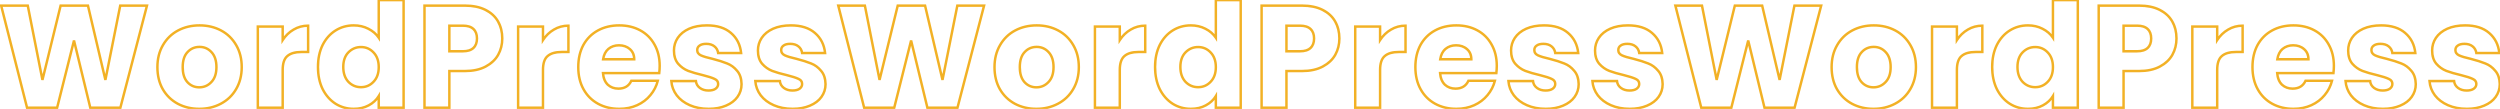 <svg width="2020" height="88" viewBox="0 0 2020 88" fill="none" xmlns="http://www.w3.org/2000/svg">
<path d="M118.755 4.539L119.722 4.791L120.049 3.539H118.755V4.539ZM97.258 87V88H98.031L98.226 87.252L97.258 87ZM72.943 87L71.971 87.236L72.156 88H72.943V87ZM59.787 32.731L60.759 32.495L58.817 32.487L59.787 32.731ZM46.161 87V88H46.941L47.131 87.243L46.161 87ZM21.846 87L20.876 87.246L21.067 88H21.846V87ZM0.937 4.539L0.937 3.539H-0.349L-0.033 4.785L0.937 4.539ZM22.433 4.539L23.414 4.345L23.255 3.539H22.433V4.539ZM34.297 64.564L33.316 64.758L35.268 64.802L34.297 64.564ZM48.98 4.539V3.539H48.195L48.009 4.302L48.98 4.539ZM71.064 4.539L72.037 4.311L71.856 3.539H71.064V4.539ZM85.159 64.564L84.186 64.793L86.14 64.76L85.159 64.564ZM97.141 4.539V3.539H96.321L96.16 4.343L97.141 4.539ZM117.787 4.287L96.291 86.748L98.226 87.252L119.722 4.791L117.787 4.287ZM97.258 86L72.943 86V88L97.258 88V86ZM73.915 86.764L60.759 32.495L58.815 32.967L71.971 87.236L73.915 86.764ZM58.817 32.487L45.191 86.757L47.131 87.243L60.757 32.974L58.817 32.487ZM46.161 86H21.846V88H46.161V86ZM22.815 86.754L1.906 4.293L-0.033 4.785L20.876 87.246L22.815 86.754ZM0.937 5.539L22.433 5.539V3.539L0.937 3.539L0.937 5.539ZM21.452 4.733L33.316 64.758L35.278 64.37L23.414 4.345L21.452 4.733ZM35.268 64.802L49.951 4.777L48.009 4.302L33.325 64.326L35.268 64.802ZM48.98 5.539L71.064 5.539V3.539L48.98 3.539V5.539ZM70.09 4.768L84.186 64.793L86.133 64.335L72.037 4.311L70.09 4.768ZM86.14 64.76L98.121 4.735L96.16 4.343L84.179 64.368L86.14 64.76ZM97.141 5.539L118.755 5.539V3.539L97.141 3.539V5.539ZM143.629 83.828L143.155 84.709L143.16 84.712L143.629 83.828ZM131.53 72.082L130.661 72.577L130.667 72.587L131.53 72.082ZM131.647 36.49L132.511 36.995L132.514 36.989L131.647 36.49ZM143.864 24.626L144.332 25.509L144.332 25.509L143.864 24.626ZM178.633 24.626L178.165 25.509L178.165 25.509L178.633 24.626ZM190.85 36.49L189.983 36.989L189.987 36.995L190.85 36.49ZM190.732 72.082L189.871 71.573L189.869 71.577L190.732 72.082ZM178.399 83.828L177.936 82.942L177.93 82.945L178.399 83.828ZM170.763 66.326L170.046 65.629L170.041 65.634L170.036 65.639L170.763 66.326ZM170.881 42.128L170.144 42.804L170.149 42.809L170.154 42.815L170.881 42.128ZM151.499 42.128L152.227 42.814L152.236 42.804L151.499 42.128ZM151.381 66.326L150.634 66.99L150.639 66.996L150.644 67.002L151.381 66.326ZM161.014 86.94C154.739 86.94 149.108 85.602 144.097 82.945L143.16 84.712C148.487 87.537 154.445 88.94 161.014 88.94V86.94ZM144.103 82.948C139.178 80.296 135.278 76.512 132.393 71.577L130.667 72.587C133.733 77.832 137.899 81.879 143.155 84.709L144.103 82.948ZM132.399 71.587C129.6 66.671 128.184 60.895 128.184 54.227H126.184C126.184 61.185 127.664 67.313 130.661 72.577L132.399 71.587ZM128.184 54.227C128.184 47.644 129.636 41.911 132.511 36.995L130.784 35.985C127.707 41.249 126.184 47.341 126.184 54.227H128.184ZM132.514 36.989C135.398 31.98 139.333 28.16 144.332 25.509L143.395 23.742C138.057 26.573 133.848 30.663 130.781 35.991L132.514 36.989ZM144.332 25.509C149.343 22.852 154.974 21.515 161.249 21.515V19.515C154.68 19.515 148.722 20.918 143.395 23.742L144.332 25.509ZM161.249 21.515C167.523 21.515 173.155 22.852 178.165 25.509L179.102 23.742C173.775 20.918 167.817 19.515 161.249 19.515V21.515ZM178.165 25.509C183.164 28.16 187.099 31.98 189.983 36.989L191.717 35.991C188.649 30.663 184.44 26.573 179.102 23.742L178.165 25.509ZM189.987 36.995C192.861 41.911 194.314 47.644 194.314 54.227H196.314C196.314 47.341 194.791 41.249 191.713 35.985L189.987 36.995ZM194.314 54.227C194.314 60.805 192.824 66.577 189.872 71.573L191.593 72.591C194.749 67.25 196.314 61.118 196.314 54.227H194.314ZM189.869 71.577C186.989 76.504 183.016 80.288 177.936 82.942L178.862 84.715C184.274 81.887 188.525 77.84 191.596 72.587L189.869 71.577ZM177.93 82.945C172.92 85.602 167.288 86.94 161.014 86.94V88.94C167.582 88.94 173.541 87.537 178.867 84.712L177.93 82.945ZM161.014 71.555C165.129 71.555 168.641 70.029 171.49 67.013L170.036 65.639C167.56 68.261 164.572 69.555 161.014 69.555V71.555ZM171.48 67.023C174.457 63.962 175.875 59.645 175.875 54.227H173.875C173.875 59.303 172.552 63.052 170.046 65.629L171.48 67.023ZM175.875 54.227C175.875 48.817 174.5 44.504 171.608 41.442L170.154 42.815C172.587 45.391 173.875 49.144 173.875 54.227H175.875ZM171.618 41.453C168.844 38.426 165.365 36.899 161.249 36.899V38.899C164.807 38.899 167.749 40.192 170.144 42.804L171.618 41.453ZM161.249 36.899C157.06 36.899 153.541 38.421 150.762 41.453L152.236 42.804C154.626 40.197 157.606 38.899 161.249 38.899V36.899ZM150.771 41.442C147.951 44.433 146.623 48.753 146.623 54.227H148.623C148.623 49.051 149.878 45.305 152.227 42.814L150.771 41.442ZM146.623 54.227C146.623 59.623 147.911 63.928 150.634 66.99L152.129 65.662C149.84 63.086 148.623 59.325 148.623 54.227H146.623ZM150.644 67.002C153.419 70.028 156.897 71.555 161.014 71.555V69.555C157.456 69.555 154.513 68.262 152.119 65.65L150.644 67.002ZM228.406 32.379H227.406V35.742L229.243 32.925L228.406 32.379ZM237.216 23.921L237.716 24.787L237.723 24.783L237.73 24.779L237.216 23.921ZM248.962 20.75H249.962V19.75H248.962V20.75ZM248.962 42.011V43.011H249.962V42.011H248.962ZM232.165 45.3L232.81 46.064L232.816 46.058L232.823 46.052L232.165 45.3ZM228.406 87V88H229.406V87H228.406ZM208.319 87H207.319V88H208.319V87ZM208.319 21.454V20.454H207.319V21.454H208.319ZM228.406 21.454H229.406V20.454H228.406V21.454ZM229.243 32.925C231.512 29.446 234.336 26.74 237.716 24.787L236.715 23.055C233.048 25.174 229.998 28.106 227.568 31.832L229.243 32.925ZM237.73 24.779C241.091 22.762 244.827 21.75 248.962 21.75V19.75C244.483 19.75 240.388 20.851 236.701 23.064L237.73 24.779ZM247.962 20.75V42.011H249.962V20.75H247.962ZM248.962 41.011H243.441V43.011H248.962V41.011ZM243.441 41.011C238.306 41.011 234.267 42.131 231.506 44.547L232.823 46.052C235.074 44.083 238.553 43.011 243.441 43.011V41.011ZM231.52 44.535C228.677 46.934 227.406 51.065 227.406 56.576H229.406C229.406 51.281 230.64 47.894 232.81 46.064L231.52 44.535ZM227.406 56.576V87H229.406V56.576H227.406ZM228.406 86H208.319V88H228.406V86ZM209.319 87L209.319 21.454H207.319L207.319 87H209.319ZM208.319 22.454L228.406 22.454V20.454H208.319V22.454ZM227.406 21.454V32.379H229.406V21.454H227.406ZM260.678 36.372L259.786 35.92L259.78 35.931L260.678 36.372ZM271.132 24.626L271.662 25.474L271.662 25.474L271.132 24.626ZM297.562 23.216L297.107 24.107L297.115 24.111L297.562 23.216ZM306.019 30.499L305.187 31.054L307.019 33.802V30.499H306.019ZM306.019 0.076V-0.924H305.019V0.076H306.019ZM326.106 0.076H327.106V-0.924H326.106V0.076ZM326.106 87V88H327.106V87H326.106ZM306.019 87H305.019V88H306.019V87ZM306.019 77.603H307.019V73.992L305.162 77.088L306.019 77.603ZM297.914 85.121L297.444 84.238L297.435 84.243L297.914 85.121ZM271.132 83.828L270.591 84.67L270.602 84.676L271.132 83.828ZM260.678 71.964L259.778 72.401L259.782 72.409L259.786 72.417L260.678 71.964ZM301.791 42.363L301.064 43.05L301.074 43.06L301.791 42.363ZM281.469 42.363L280.752 41.666L280.752 41.666L281.469 42.363ZM281.469 66.091L280.733 66.769L280.743 66.779L280.752 66.788L281.469 66.091ZM301.791 66.091L301.074 65.394L301.064 65.404L301.791 66.091ZM257.919 54.11C257.919 47.5 259.148 41.743 261.575 36.814L259.78 35.931C257.195 41.182 255.919 47.25 255.919 54.11H257.919ZM261.569 36.825C264.08 31.88 267.447 28.108 271.662 25.474L270.602 23.778C266.047 26.625 262.444 30.685 259.786 35.92L261.569 36.825ZM271.662 25.474C275.881 22.837 280.59 21.515 285.815 21.515V19.515C280.233 19.515 275.154 20.933 270.602 23.778L271.662 25.474ZM285.815 21.515C289.978 21.515 293.736 22.384 297.107 24.107L298.017 22.326C294.34 20.446 290.266 19.515 285.815 19.515V21.515ZM297.115 24.111C300.577 25.842 303.257 28.158 305.187 31.054L306.851 29.944C304.71 26.732 301.751 24.193 298.009 22.322L297.115 24.111ZM307.019 30.499V0.076H305.019V30.499H307.019ZM306.019 1.076H326.106V-0.924H306.019V1.076ZM325.106 0.076V87H327.106V0.076H325.106ZM326.106 86H306.019V88H326.106V86ZM307.019 87V77.603H305.019V87H307.019ZM305.162 77.088C303.384 80.051 300.823 82.436 297.444 84.238L298.385 86.003C302.053 84.046 304.896 81.419 306.877 78.117L305.162 77.088ZM297.435 84.243C294.161 86.029 290.298 86.94 285.815 86.94V88.94C290.573 88.94 294.776 87.971 298.393 85.998L297.435 84.243ZM285.815 86.94C280.59 86.94 275.881 85.617 271.662 82.98L270.602 84.676C275.154 87.521 280.233 88.94 285.815 88.94V86.94ZM271.673 82.987C267.451 80.273 264.081 76.459 261.569 71.512L259.786 72.417C262.443 77.65 266.043 81.745 270.591 84.67L271.673 82.987ZM261.577 71.528C259.148 66.517 257.919 60.719 257.919 54.11H255.919C255.919 60.969 257.195 67.075 259.778 72.401L261.577 71.528ZM307.019 54.227C307.019 49.021 305.549 44.792 302.507 41.666L301.074 43.06C303.67 45.729 305.019 49.41 305.019 54.227H307.019ZM302.517 41.676C299.587 38.578 295.957 37.017 291.689 37.017V39.017C295.408 39.017 298.512 40.353 301.064 43.05L302.517 41.676ZM291.689 37.017C287.421 37.017 283.757 38.578 280.752 41.666L282.186 43.06C284.819 40.354 287.968 39.017 291.689 39.017V37.017ZM280.752 41.666C277.784 44.719 276.358 48.912 276.358 54.11H278.358C278.358 49.283 279.673 45.645 282.186 43.06L280.752 41.666ZM276.358 54.11C276.358 59.31 277.784 63.567 280.733 66.769L282.205 65.414C279.672 62.664 278.358 58.933 278.358 54.11H276.358ZM280.752 66.788C283.757 69.877 287.421 71.437 291.689 71.437V69.437C287.968 69.437 284.819 68.1 282.186 65.394L280.752 66.788ZM291.689 71.437C295.957 71.437 299.587 69.876 302.517 66.778L301.064 65.404C298.512 68.101 295.408 69.437 291.689 69.437V71.437ZM302.507 66.788C305.549 63.662 307.019 59.434 307.019 54.227H305.019C305.019 59.044 303.67 62.725 301.074 65.394L302.507 66.788ZM402.542 44.243L403.415 44.731L403.419 44.724L402.542 44.243ZM392.44 53.757L391.969 52.875L391.969 52.875L392.44 53.757ZM363.074 57.399V56.399H362.074V57.399H363.074ZM363.074 87V88H364.074V87H363.074ZM342.987 87H341.987V88H342.987V87ZM342.987 4.539V3.539H341.987V4.539H342.987ZM392.205 7.946L392.652 7.051L392.652 7.051L392.205 7.946ZM382.573 23.451L383.265 22.729L382.573 23.451ZM363.074 20.75V19.75H362.074V20.75H363.074ZM363.074 41.423H362.074V42.423H363.074V41.423ZM404.831 31.086C404.831 35.704 403.773 39.922 401.665 43.761L403.419 44.724C405.696 40.575 406.831 36.023 406.831 31.086H404.831ZM401.669 43.754C399.583 47.479 396.367 50.524 391.969 52.875L392.911 54.639C397.596 52.135 401.115 48.837 403.414 44.731L401.669 43.754ZM391.969 52.875C387.609 55.205 382.144 56.399 375.525 56.399V58.399C382.375 58.399 388.187 57.164 392.911 54.639L391.969 52.875ZM375.525 56.399H363.074V58.399H375.525V56.399ZM362.074 57.399V87H364.074V57.399H362.074ZM363.074 86H342.987V88H363.074V86ZM343.987 87V4.539H341.987V87H343.987ZM342.987 5.539L375.525 5.539V3.539L342.987 3.539V5.539ZM375.525 5.539C381.992 5.539 387.389 6.656 391.758 8.84L392.652 7.051C387.937 4.693 382.214 3.539 375.525 3.539V5.539ZM391.758 8.84C396.142 11.032 399.392 14.034 401.555 17.837L403.294 16.849C400.915 12.665 397.352 9.401 392.652 7.051L391.758 8.84ZM401.555 17.837C403.73 21.662 404.831 26.069 404.831 31.086H406.831C406.831 25.767 405.661 21.011 403.294 16.849L401.555 17.837ZM373.998 42.423C377.972 42.423 381.127 41.492 383.265 39.444L381.881 38C380.26 39.553 377.698 40.423 373.998 40.423V42.423ZM383.265 39.444C385.39 37.407 386.392 34.572 386.392 31.086H384.392C384.392 34.179 383.515 36.434 381.881 38L383.265 39.444ZM386.392 31.086C386.392 27.601 385.39 24.766 383.265 22.729L381.881 24.173C383.515 25.739 384.392 27.994 384.392 31.086H386.392ZM383.265 22.729C381.127 20.681 377.972 19.75 373.998 19.75V21.75C377.698 21.75 380.26 22.619 381.881 24.173L383.265 22.729ZM373.998 19.75L363.074 19.75V21.75L373.998 21.75V19.75ZM362.074 20.75V41.423H364.074V20.75H362.074ZM363.074 42.423H373.998V40.423H363.074V42.423ZM438.724 32.379H437.724V35.742L439.562 32.925L438.724 32.379ZM447.534 23.921L448.034 24.787L448.041 24.783L448.049 24.779L447.534 23.921ZM459.281 20.75H460.281V19.75H459.281V20.75ZM459.281 42.011V43.011H460.281V42.011H459.281ZM442.483 45.3L443.128 46.064L443.135 46.058L443.142 46.052L442.483 45.3ZM438.724 87V88H439.724V87H438.724ZM418.638 87H417.638V88H418.638V87ZM418.638 21.454V20.454L417.638 20.454V21.454L418.638 21.454ZM438.724 21.454H439.724V20.454H438.724V21.454ZM439.562 32.925C441.83 29.446 444.654 26.74 448.034 24.787L447.034 23.055C443.366 25.174 440.317 28.106 437.886 31.832L439.562 32.925ZM448.049 24.779C451.409 22.762 455.146 21.75 459.281 21.75V19.75C454.801 19.75 450.707 20.851 447.02 23.064L448.049 24.779ZM458.281 20.75V42.011H460.281V20.75H458.281ZM459.281 41.011H453.76V43.011H459.281V41.011ZM453.76 41.011C448.624 41.011 444.586 42.131 441.824 44.547L443.142 46.052C445.392 44.083 448.872 43.011 453.76 43.011V41.011ZM441.838 44.535C438.996 46.934 437.724 51.065 437.724 56.576H439.724C439.724 51.281 440.959 47.894 443.128 46.064L441.838 44.535ZM437.724 56.576V87H439.724V56.576H437.724ZM438.724 86H418.638V88H438.724V86ZM419.638 87V21.454L417.638 21.454V87H419.638ZM418.638 22.454H438.724V20.454H418.638V22.454ZM437.724 21.454V32.379H439.724V21.454H437.724ZM532.665 59.043V60.043H533.557L533.659 59.158L532.665 59.043ZM487.206 59.043V58.043H486.126L486.209 59.12L487.206 59.043ZM491.083 68.441L490.388 69.16L490.401 69.172L490.414 69.184L491.083 68.441ZM510.112 65.269V64.269H509.473L509.204 64.849L510.112 65.269ZM531.491 65.269L532.46 65.516L532.777 64.269H531.491V65.269ZM525.5 76.898L524.734 76.254L524.726 76.265L525.5 76.898ZM514.811 85.003L515.224 85.913L514.811 85.003ZM483.212 83.828L482.733 84.706L482.733 84.706L483.212 83.828ZM471.466 72.082L472.341 71.597L472.341 71.597L471.466 72.082ZM471.348 36.372L470.473 35.888L470.468 35.898L471.348 36.372ZM483.095 24.626L483.575 25.503L483.575 25.503L483.095 24.626ZM517.277 24.508L516.802 25.388L516.802 25.388L517.277 24.508ZM528.789 35.903L527.915 36.388L527.921 36.399L528.789 35.903ZM512.461 47.884V48.884H513.461V47.884H512.461ZM508.937 39.661L509.592 38.906L509.592 38.906L508.937 39.661ZM491.552 39.544L490.912 38.776L490.906 38.781L490.899 38.786L491.552 39.544ZM487.324 47.884L486.335 47.733L486.16 48.884H487.324V47.884ZM532.018 53.17C532.018 55.008 531.903 56.927 531.672 58.929L533.659 59.158C533.898 57.087 534.018 55.091 534.018 53.17H532.018ZM532.665 58.043H487.206V60.043H532.665V58.043ZM486.209 59.12C486.535 63.362 487.894 66.752 490.388 69.16L491.777 67.721C489.729 65.743 488.503 62.868 488.203 58.967L486.209 59.12ZM490.414 69.184C492.959 71.475 496.061 72.612 499.658 72.612V70.612C496.52 70.612 493.904 69.635 491.751 67.697L490.414 69.184ZM499.658 72.612C502.304 72.612 504.618 72.053 506.549 70.881C508.485 69.707 509.969 67.957 511.019 65.689L509.204 64.849C508.297 66.809 507.06 68.231 505.511 69.171C503.958 70.114 502.022 70.612 499.658 70.612V72.612ZM510.112 66.269H531.491V64.269H510.112V66.269ZM530.522 65.022C529.463 69.181 527.536 72.922 524.735 76.254L526.265 77.542C529.258 73.982 531.326 69.971 532.46 65.516L530.522 65.022ZM524.726 76.265C522.01 79.584 518.573 82.194 514.397 84.093L515.224 85.913C519.662 83.896 523.351 81.103 526.274 77.531L524.726 76.265ZM514.397 84.093C510.235 85.984 505.563 86.94 500.362 86.94V88.94C505.812 88.94 510.772 87.937 515.224 85.913L514.397 84.093ZM500.362 86.94C494.087 86.94 488.539 85.602 483.692 82.951L482.733 84.706C487.909 87.537 493.794 88.94 500.362 88.94V86.94ZM483.692 82.951C478.85 80.303 475.07 76.525 472.341 71.597L470.591 72.566C473.5 77.819 477.551 81.872 482.733 84.706L483.692 82.951ZM472.341 71.597C469.617 66.679 468.237 60.9 468.237 54.227H466.237C466.237 61.181 467.677 67.304 470.591 72.566L472.341 71.597ZM468.237 54.227C468.237 47.55 469.579 41.767 472.229 36.846L470.468 35.898C467.636 41.158 466.237 47.278 466.237 54.227H468.237ZM472.223 36.857C474.952 31.929 478.732 28.151 483.575 25.503L482.615 23.748C477.434 26.582 473.383 30.635 470.474 35.888L472.223 36.857ZM483.575 25.503C488.42 22.853 494.007 21.515 500.362 21.515V19.515C493.718 19.515 487.793 20.917 482.615 23.748L483.575 25.503ZM500.362 21.515C506.562 21.515 512.033 22.814 516.802 25.388L517.752 23.628C512.655 20.877 506.849 19.515 500.362 19.515V21.515ZM516.802 25.388C521.567 27.96 525.266 31.62 527.915 36.388L529.663 35.417C526.83 30.318 522.855 26.382 517.752 23.628L516.802 25.388ZM527.921 36.399C530.641 41.159 532.018 46.738 532.018 53.17H534.018C534.018 46.446 532.576 40.513 529.657 35.406L527.921 36.399ZM513.461 47.884C513.461 44.184 512.186 41.154 509.592 38.906L508.282 40.417C510.387 42.241 511.461 44.693 511.461 47.884H513.461ZM509.592 38.906C507.037 36.691 503.858 35.607 500.127 35.607V37.607C503.445 37.607 506.139 38.56 508.282 40.417L509.592 38.906ZM500.127 35.607C496.551 35.607 493.46 36.653 490.912 38.776L492.193 40.312C494.344 38.52 496.969 37.607 500.127 37.607V35.607ZM490.899 38.786C488.411 40.932 486.911 43.948 486.335 47.733L488.312 48.034C488.833 44.615 490.152 42.072 492.205 40.301L490.899 38.786ZM487.324 48.884H512.461V46.884H487.324V48.884ZM557.358 85.003L557.76 84.087L557.76 84.087L557.358 85.003ZM546.786 77.015L545.986 77.615L545.993 77.624L546.786 77.015ZM542.44 65.504V64.504H541.363L541.442 65.578L542.44 65.504ZM562.291 65.504L563.286 65.401L563.193 64.504H562.291V65.504ZM565.463 71.025L566.063 70.225L566.063 70.225L565.463 71.025ZM578.149 71.73L578.726 72.546L578.735 72.54L578.149 71.73ZM577.327 63.742L576.894 64.643L576.909 64.65L576.924 64.657L577.327 63.742ZM567.812 60.688L568.055 59.718L568.047 59.716L568.04 59.714L567.812 60.688ZM556.066 57.281L555.694 58.21L555.704 58.214L555.715 58.218L556.066 57.281ZM547.961 51.525L547.2 52.174L547.205 52.18L547.209 52.185L547.961 51.525ZM547.608 30.617L546.779 30.057L546.776 30.062L547.608 30.617ZM556.771 23.216L556.366 22.302L556.359 22.305L556.771 23.216ZM590.601 26.623L589.946 27.378L589.952 27.384L590.601 26.623ZM598.823 42.833V43.833H599.933L599.818 42.729L598.823 42.833ZM580.264 42.833L579.273 42.97L579.392 43.833H580.264V42.833ZM577.21 37.43L576.58 38.207L576.589 38.214L576.598 38.221L577.21 37.43ZM565.228 36.842L565.795 37.666L565.812 37.655L565.828 37.642L565.228 36.842ZM566.285 44.712L565.853 45.614L565.859 45.617L565.866 45.62L566.285 44.712ZM575.682 47.532L575.932 46.563L575.916 46.559L575.899 46.555L575.682 47.532ZM587.546 51.291L587.167 52.216L587.177 52.22L587.188 52.224L587.546 51.291ZM595.534 57.164L594.764 57.802L594.774 57.814L594.784 57.825L595.534 57.164ZM599.176 67.971H600.176V67.962L600.175 67.953L599.176 67.971ZM595.887 78.308L595.074 77.724L595.071 77.728L595.887 78.308ZM586.607 85.356L586.217 84.434L586.211 84.437L586.607 85.356ZM572.628 86.94C567.026 86.94 562.077 85.981 557.76 84.087L556.956 85.919C561.566 87.941 566.797 88.94 572.628 88.94V86.94ZM557.76 84.087C553.427 82.187 550.047 79.622 547.579 76.407L545.993 77.624C548.694 81.144 552.361 83.904 556.956 85.919L557.76 84.087ZM547.586 76.415C545.115 73.12 543.736 69.465 543.437 65.43L541.442 65.578C541.77 70 543.289 74.019 545.986 77.615L547.586 76.415ZM542.44 66.504H562.291V64.504H542.44V66.504ZM561.297 65.607C561.561 68.164 562.768 70.253 564.863 71.825L566.063 70.225C564.399 68.977 563.491 67.386 563.286 65.401L561.297 65.607ZM564.863 71.825C566.943 73.385 569.474 74.139 572.393 74.139V72.139C569.832 72.139 567.742 71.484 566.063 70.225L564.863 71.825ZM572.393 74.139C575.002 74.139 577.157 73.654 578.726 72.546L577.573 70.912C576.479 71.685 574.797 72.139 572.393 72.139V74.139ZM578.735 72.54C580.371 71.358 581.264 69.779 581.264 67.853H579.264C579.264 69.059 578.746 70.065 577.564 70.919L578.735 72.54ZM581.264 67.853C581.264 66.73 580.968 65.709 580.343 64.835C579.725 63.968 578.829 63.31 577.73 62.827L576.924 64.657C577.782 65.035 578.355 65.493 578.716 65.997C579.07 66.493 579.264 67.097 579.264 67.853H581.264ZM577.76 62.84C575.706 61.854 572.451 60.817 568.055 59.718L567.57 61.658C571.944 62.751 575.033 63.75 576.894 64.643L577.76 62.84ZM568.04 59.714C563.366 58.623 559.495 57.499 556.417 56.345L555.715 58.218C558.901 59.412 562.861 60.559 567.585 61.662L568.04 59.714ZM556.437 56.353C553.454 55.159 550.881 53.334 548.712 50.865L547.209 52.185C549.582 54.885 552.413 56.897 555.694 58.21L556.437 56.353ZM548.721 50.877C546.643 48.44 545.554 45.129 545.554 40.836H543.554C543.554 45.47 544.736 49.286 547.2 52.174L548.721 50.877ZM545.554 40.836C545.554 37.27 546.516 34.057 548.44 31.171L546.776 30.062C544.628 33.284 543.554 36.885 543.554 40.836H545.554ZM548.437 31.176C550.432 28.221 553.33 25.865 557.182 24.128L556.359 22.305C552.224 24.17 549.013 26.748 546.779 30.057L548.437 31.176ZM557.175 24.131C561.092 22.398 565.764 21.515 571.219 21.515V19.515C565.553 19.515 560.593 20.432 556.366 22.302L557.175 24.131ZM571.219 21.515C579.279 21.515 585.481 23.509 589.946 27.378L591.256 25.867C586.323 21.593 579.603 19.515 571.219 19.515V21.515ZM589.952 27.384C594.517 31.276 597.148 36.436 597.829 42.937L599.818 42.729C599.089 35.761 596.238 30.114 591.249 25.862L589.952 27.384ZM598.823 41.833H580.264V43.833H598.823V41.833ZM581.254 42.696C580.907 40.181 579.763 38.139 577.821 36.638L576.598 38.221C578.102 39.383 578.993 40.943 579.273 42.97L581.254 42.696ZM577.839 36.652C575.969 35.139 573.533 34.433 570.631 34.433V36.433C573.212 36.433 575.161 37.058 576.58 38.207L577.839 36.652ZM570.631 34.433C568.169 34.433 566.121 34.922 564.628 36.042L565.828 37.642C566.841 36.883 568.396 36.433 570.631 36.433V34.433ZM564.662 36.018C563.128 37.073 562.349 38.6 562.349 40.484H564.349C564.349 39.235 564.823 38.334 565.795 37.666L564.662 36.018ZM562.349 40.484C562.349 41.607 562.645 42.633 563.261 43.521C563.872 44.401 564.758 45.089 565.853 45.614L566.718 43.811C565.854 43.396 565.272 42.91 564.904 42.38C564.542 41.859 564.349 41.24 564.349 40.484H562.349ZM565.866 45.62C568.002 46.606 571.219 47.564 575.466 48.508L575.899 46.555C571.689 45.62 568.641 44.698 566.704 43.804L565.866 45.62ZM575.433 48.5C580.264 49.747 584.171 50.986 587.167 52.216L587.926 50.365C584.814 49.089 580.812 47.822 575.932 46.563L575.433 48.5ZM587.188 52.224C590.068 53.332 592.593 55.181 594.764 57.802L596.304 56.526C593.934 53.665 591.133 51.599 587.905 50.357L587.188 52.224ZM594.784 57.825C596.937 60.265 598.1 63.615 598.176 67.988L600.175 67.953C600.094 63.242 598.83 59.388 596.284 56.502L594.784 57.825ZM598.176 67.971C598.176 71.603 597.142 74.844 595.074 77.724L596.699 78.891C599.016 75.663 600.176 72.012 600.176 67.971H598.176ZM595.071 77.728C593.085 80.524 590.155 82.769 586.217 84.434L586.996 86.276C591.203 84.497 594.459 82.043 596.702 78.887L595.071 77.728ZM586.211 84.437C582.367 86.096 577.847 86.94 572.628 86.94V88.94C578.06 88.94 582.859 88.061 587.003 86.274L586.211 84.437ZM625.208 85.003L625.61 84.087L625.61 84.087L625.208 85.003ZM614.636 77.015L613.836 77.615L613.843 77.624L614.636 77.015ZM610.29 65.504V64.504H609.213L609.293 65.578L610.29 65.504ZM630.141 65.504L631.136 65.401L631.043 64.504H630.141V65.504ZM633.313 71.025L633.913 70.225L633.913 70.225L633.313 71.025ZM645.999 71.73L646.576 72.546L646.585 72.54L645.999 71.73ZM645.177 63.742L644.744 64.643L644.759 64.65L644.774 64.657L645.177 63.742ZM635.662 60.688L635.905 59.718L635.897 59.716L635.89 59.714L635.662 60.688ZM623.916 57.281L623.544 58.21L623.554 58.214L623.565 58.218L623.916 57.281ZM615.811 51.525L615.05 52.174L615.055 52.18L615.059 52.185L615.811 51.525ZM615.458 30.617L614.629 30.057L614.626 30.062L615.458 30.617ZM624.621 23.216L624.216 22.302L624.209 22.305L624.621 23.216ZM658.451 26.623L657.796 27.378L657.802 27.384L658.451 26.623ZM666.673 42.833V43.833H667.783L667.668 42.729L666.673 42.833ZM648.114 42.833L647.123 42.97L647.242 43.833H648.114V42.833ZM645.06 37.43L644.43 38.207L644.439 38.214L644.448 38.221L645.06 37.43ZM633.078 36.842L633.645 37.666L633.662 37.655L633.678 37.642L633.078 36.842ZM634.135 44.712L633.703 45.614L633.709 45.617L633.716 45.62L634.135 44.712ZM643.533 47.532L643.782 46.563L643.766 46.559L643.749 46.555L643.533 47.532ZM655.397 51.291L655.017 52.216L655.027 52.22L655.038 52.224L655.397 51.291ZM663.384 57.164L662.614 57.802L662.624 57.814L662.634 57.825L663.384 57.164ZM667.026 67.971H668.026V67.962L668.025 67.953L667.026 67.971ZM663.737 78.308L662.924 77.724L662.921 77.728L663.737 78.308ZM654.457 85.356L654.067 84.434L654.061 84.437L654.457 85.356ZM640.478 86.94C634.876 86.94 629.927 85.981 625.61 84.087L624.806 85.919C629.417 87.941 634.647 88.94 640.478 88.94V86.94ZM625.61 84.087C621.277 82.187 617.897 79.622 615.429 76.407L613.843 77.624C616.544 81.144 620.211 83.904 624.806 85.919L625.61 84.087ZM615.436 76.415C612.965 73.12 611.586 69.465 611.287 65.43L609.293 65.578C609.62 70 611.139 74.019 613.836 77.615L615.436 76.415ZM610.29 66.504H630.141V64.504H610.29V66.504ZM629.147 65.607C629.411 68.164 630.618 70.253 632.713 71.825L633.913 70.225C632.249 68.977 631.341 67.386 631.136 65.401L629.147 65.607ZM632.713 71.825C634.793 73.385 637.324 74.139 640.243 74.139V72.139C637.682 72.139 635.592 71.484 633.913 70.225L632.713 71.825ZM640.243 74.139C642.852 74.139 645.007 73.654 646.576 72.546L645.423 70.912C644.329 71.685 642.647 72.139 640.243 72.139V74.139ZM646.585 72.54C648.221 71.358 649.114 69.779 649.114 67.853H647.114C647.114 69.059 646.596 70.065 645.414 70.919L646.585 72.54ZM649.114 67.853C649.114 66.73 648.818 65.709 648.193 64.835C647.575 63.968 646.679 63.31 645.58 62.827L644.774 64.657C645.632 65.035 646.205 65.493 646.566 65.997C646.92 66.493 647.114 67.097 647.114 67.853H649.114ZM645.61 62.84C643.556 61.854 640.301 60.817 635.905 59.718L635.42 61.658C639.794 62.751 642.883 63.75 644.744 64.643L645.61 62.84ZM635.89 59.714C631.216 58.623 627.346 57.499 624.267 56.345L623.565 58.218C626.751 59.412 630.711 60.559 635.435 61.662L635.89 59.714ZM624.287 56.353C621.304 55.159 618.731 53.334 616.562 50.865L615.059 52.185C617.432 54.885 620.263 56.897 623.544 58.21L624.287 56.353ZM616.571 50.877C614.493 48.44 613.404 45.129 613.404 40.836H611.404C611.404 45.47 612.586 49.286 615.05 52.174L616.571 50.877ZM613.404 40.836C613.404 37.27 614.367 34.057 616.29 31.171L614.626 30.062C612.478 33.284 611.404 36.885 611.404 40.836H613.404ZM616.287 31.176C618.282 28.221 621.18 25.865 625.032 24.128L624.209 22.305C620.074 24.17 616.863 26.748 614.629 30.057L616.287 31.176ZM625.025 24.131C628.942 22.398 633.615 21.515 639.069 21.515V19.515C633.403 19.515 628.443 20.432 624.216 22.302L625.025 24.131ZM639.069 21.515C647.13 21.515 653.331 23.509 657.796 27.378L659.106 25.867C654.173 21.593 647.453 19.515 639.069 19.515V21.515ZM657.802 27.384C662.367 31.276 664.998 36.436 665.679 42.937L667.668 42.729C666.939 35.761 664.088 30.114 659.099 25.862L657.802 27.384ZM666.673 41.833L648.114 41.833V43.833L666.673 43.833V41.833ZM649.104 42.696C648.757 40.181 647.613 38.139 645.671 36.638L644.448 38.221C645.952 39.383 646.843 40.943 647.123 42.97L649.104 42.696ZM645.689 36.652C643.819 35.139 641.383 34.433 638.481 34.433V36.433C641.062 36.433 643.011 37.058 644.43 38.207L645.689 36.652ZM638.481 34.433C636.019 34.433 633.971 34.922 632.478 36.042L633.678 37.642C634.691 36.883 636.246 36.433 638.481 36.433V34.433ZM632.512 36.018C630.978 37.073 630.199 38.6 630.199 40.484H632.199C632.199 39.235 632.673 38.334 633.645 37.666L632.512 36.018ZM630.199 40.484C630.199 41.607 630.495 42.633 631.111 43.521C631.722 44.401 632.608 45.089 633.703 45.614L634.568 43.811C633.704 43.396 633.122 42.91 632.754 42.38C632.392 41.859 632.199 41.24 632.199 40.484H630.199ZM633.716 45.62C635.852 46.606 639.069 47.564 643.316 48.508L643.749 46.555C639.539 45.62 636.491 44.698 634.554 43.804L633.716 45.62ZM643.283 48.5C648.114 49.747 652.021 50.986 655.017 52.216L655.776 50.365C652.664 49.089 648.662 47.822 643.782 46.563L643.283 48.5ZM655.038 52.224C657.918 53.332 660.443 55.181 662.614 57.802L664.154 56.526C661.784 53.665 658.984 51.599 655.756 50.357L655.038 52.224ZM662.634 57.825C664.787 60.265 665.95 63.615 666.026 67.988L668.025 67.953C667.944 63.242 666.68 59.388 664.134 56.502L662.634 57.825ZM666.026 67.971C666.026 71.603 664.992 74.844 662.924 77.724L664.549 78.891C666.866 75.663 668.026 72.012 668.026 67.971H666.026ZM662.921 77.728C660.935 80.524 658.005 82.769 654.067 84.434L654.846 86.276C659.053 84.497 662.309 82.043 664.552 78.887L662.921 77.728ZM654.061 84.437C650.217 86.096 645.697 86.94 640.478 86.94V88.94C645.91 88.94 650.709 88.061 654.853 86.274L654.061 84.437ZM795.136 4.539L796.103 4.791L796.43 3.539H795.136V4.539ZM773.639 87V88H774.412L774.607 87.252L773.639 87ZM749.324 87L748.352 87.236L748.537 88H749.324V87ZM736.168 32.731L737.14 32.495L735.198 32.487L736.168 32.731ZM722.542 87V88H723.322L723.512 87.243L722.542 87ZM698.226 87L697.257 87.246L697.448 88H698.226V87ZM677.318 4.539V3.539H676.032L676.348 4.785L677.318 4.539ZM698.814 4.539L699.795 4.345L699.635 3.539H698.814V4.539ZM710.678 64.564L709.697 64.758L711.649 64.802L710.678 64.564ZM725.361 4.539V3.539H724.576L724.39 4.302L725.361 4.539ZM747.445 4.539L748.418 4.311L748.237 3.539H747.445V4.539ZM761.54 64.564L760.567 64.793L762.521 64.76L761.54 64.564ZM773.522 4.539V3.539H772.702L772.541 4.343L773.522 4.539ZM794.168 4.287L772.672 86.748L774.607 87.252L796.103 4.791L794.168 4.287ZM773.639 86H749.324V88H773.639V86ZM750.296 86.764L737.14 32.495L735.196 32.967L748.352 87.236L750.296 86.764ZM735.198 32.487L721.572 86.757L723.512 87.243L737.138 32.974L735.198 32.487ZM722.542 86H698.226V88H722.542V86ZM699.196 86.754L678.287 4.293L676.348 4.785L697.257 87.246L699.196 86.754ZM677.318 5.539L698.814 5.539V3.539L677.318 3.539V5.539ZM697.833 4.733L709.697 64.758L711.659 64.37L699.795 4.345L697.833 4.733ZM711.649 64.802L726.332 4.777L724.39 4.302L709.706 64.326L711.649 64.802ZM725.361 5.539L747.445 5.539V3.539L725.361 3.539V5.539ZM746.471 4.768L760.567 64.793L762.514 64.335L748.418 4.311L746.471 4.768ZM762.521 64.76L774.503 4.735L772.541 4.343L760.56 64.368L762.521 64.76ZM773.522 5.539H795.136V3.539H773.522V5.539ZM820.01 83.828L819.536 84.709L819.541 84.712L820.01 83.828ZM807.911 72.082L807.042 72.577L807.048 72.587L807.911 72.082ZM808.028 36.49L808.892 36.995L808.895 36.989L808.028 36.49ZM820.245 24.626L820.713 25.509L820.713 25.509L820.245 24.626ZM855.014 24.626L854.546 25.509L854.546 25.509L855.014 24.626ZM867.231 36.49L866.364 36.989L866.368 36.995L867.231 36.49ZM867.113 72.082L866.253 71.573L866.25 71.577L867.113 72.082ZM854.78 83.828L854.317 82.942L854.311 82.945L854.78 83.828ZM847.144 66.326L846.427 65.629L846.422 65.634L846.417 65.639L847.144 66.326ZM847.262 42.128L846.525 42.804L846.53 42.809L846.535 42.815L847.262 42.128ZM827.88 42.128L828.608 42.814L828.617 42.804L827.88 42.128ZM827.763 66.326L827.015 66.99L827.02 66.996L827.025 67.002L827.763 66.326ZM837.395 86.94C831.12 86.94 825.489 85.602 820.478 82.945L819.541 84.712C824.868 87.537 830.826 88.94 837.395 88.94V86.94ZM820.484 82.948C815.559 80.296 811.659 76.512 808.774 71.577L807.048 72.587C810.114 77.832 814.28 81.879 819.536 84.709L820.484 82.948ZM808.78 71.587C805.981 66.671 804.565 60.895 804.565 54.227H802.565C802.565 61.185 804.045 67.313 807.042 72.577L808.78 71.587ZM804.565 54.227C804.565 47.644 806.017 41.911 808.892 36.995L807.165 35.985C804.088 41.249 802.565 47.341 802.565 54.227H804.565ZM808.895 36.989C811.779 31.98 815.714 28.16 820.713 25.509L819.776 23.742C814.438 26.573 810.229 30.663 807.162 35.991L808.895 36.989ZM820.713 25.509C825.724 22.852 831.355 21.515 837.63 21.515V19.515C831.061 19.515 825.103 20.918 819.776 23.742L820.713 25.509ZM837.63 21.515C843.904 21.515 849.536 22.852 854.546 25.509L855.483 23.742C850.156 20.918 844.198 19.515 837.63 19.515V21.515ZM854.546 25.509C859.545 28.16 863.48 31.98 866.364 36.989L868.098 35.991C865.03 30.663 860.821 26.573 855.483 23.742L854.546 25.509ZM866.368 36.995C869.242 41.911 870.695 47.644 870.695 54.227H872.695C872.695 47.341 871.172 41.249 868.094 35.985L866.368 36.995ZM870.695 54.227C870.695 60.805 869.205 66.577 866.253 71.573L867.974 72.591C871.13 67.25 872.695 61.118 872.695 54.227H870.695ZM866.25 71.577C863.37 76.504 859.397 80.288 854.317 82.942L855.243 84.715C860.655 81.887 864.906 77.84 867.977 72.587L866.25 71.577ZM854.311 82.945C849.301 85.602 843.669 86.94 837.395 86.94V88.94C843.963 88.94 849.922 87.537 855.248 84.712L854.311 82.945ZM837.395 71.555C841.51 71.555 845.022 70.029 847.871 67.013L846.417 65.639C843.941 68.261 840.953 69.555 837.395 69.555V71.555ZM847.861 67.023C850.838 63.962 852.256 59.645 852.256 54.227H850.256C850.256 59.303 848.933 63.052 846.427 65.629L847.861 67.023ZM852.256 54.227C852.256 48.817 850.881 44.504 847.989 41.442L846.535 42.815C848.968 45.391 850.256 49.144 850.256 54.227H852.256ZM847.999 41.453C845.225 38.426 841.746 36.899 837.63 36.899V38.899C841.188 38.899 844.131 40.192 846.525 42.804L847.999 41.453ZM837.63 36.899C833.441 36.899 829.922 38.421 827.143 41.453L828.617 42.804C831.007 40.197 833.987 38.899 837.63 38.899V36.899ZM827.152 41.442C824.332 44.433 823.004 48.753 823.004 54.227H825.004C825.004 49.051 826.259 45.305 828.608 42.814L827.152 41.442ZM823.004 54.227C823.004 59.623 824.292 63.928 827.015 66.99L828.51 65.662C826.221 63.086 825.004 59.325 825.004 54.227H823.004ZM827.025 67.002C829.8 70.028 833.278 71.555 837.395 71.555V69.555C833.837 69.555 830.894 68.262 828.5 65.65L827.025 67.002ZM904.787 32.379H903.787V35.742L905.624 32.925L904.787 32.379ZM913.597 23.921L914.097 24.787L914.104 24.783L914.111 24.779L913.597 23.921ZM925.343 20.75H926.343V19.75H925.343V20.75ZM925.343 42.011V43.011L926.343 43.011V42.011L925.343 42.011ZM908.546 45.3L909.191 46.064L909.197 46.058L909.204 46.052L908.546 45.3ZM904.787 87V88H905.787V87H904.787ZM884.7 87H883.7V88H884.7V87ZM884.7 21.454V20.454H883.7V21.454H884.7ZM904.787 21.454H905.787V20.454H904.787V21.454ZM905.624 32.925C907.893 29.446 910.717 26.74 914.097 24.787L913.096 23.055C909.429 25.174 906.379 28.106 903.949 31.832L905.624 32.925ZM914.111 24.779C917.472 22.762 921.208 21.75 925.343 21.75V19.75C920.864 19.75 916.769 20.851 913.082 23.064L914.111 24.779ZM924.343 20.75V42.011L926.343 42.011V20.75H924.343ZM925.343 41.011H919.822V43.011H925.343V41.011ZM919.822 41.011C914.687 41.011 910.648 42.131 907.887 44.547L909.204 46.052C911.455 44.083 914.934 43.011 919.822 43.011V41.011ZM907.901 44.535C905.058 46.934 903.787 51.065 903.787 56.576H905.787C905.787 51.281 907.021 47.894 909.191 46.064L907.901 44.535ZM903.787 56.576V87H905.787V56.576H903.787ZM904.787 86H884.7V88H904.787V86ZM885.7 87V21.454H883.7V87H885.7ZM884.7 22.454H904.787V20.454L884.7 20.454V22.454ZM903.787 21.454V32.379H905.787V21.454H903.787ZM937.059 36.372L936.167 35.92L936.161 35.931L937.059 36.372ZM947.513 24.626L948.043 25.474L948.043 25.474L947.513 24.626ZM973.943 23.216L973.488 24.107L973.496 24.111L973.943 23.216ZM982.4 30.499L981.568 31.054L983.4 33.802V30.499H982.4ZM982.4 0.076V-0.924H981.4V0.076H982.4ZM1002.49 0.076H1003.49V-0.924H1002.49V0.076ZM1002.49 87V88H1003.49V87H1002.49ZM982.4 87H981.4V88H982.4V87ZM982.4 77.603H983.4V73.992L981.543 77.088L982.4 77.603ZM974.295 85.121L973.825 84.238L973.816 84.243L974.295 85.121ZM947.513 83.828L946.972 84.67L946.983 84.676L947.513 83.828ZM937.059 71.964L936.159 72.401L936.163 72.409L936.167 72.417L937.059 71.964ZM978.172 42.363L977.445 43.05L977.455 43.06L978.172 42.363ZM957.85 42.363L957.133 41.666L957.133 41.666L957.85 42.363ZM957.85 66.091L957.114 66.769L957.124 66.779L957.133 66.788L957.85 66.091ZM978.172 66.091L977.455 65.394L977.445 65.404L978.172 66.091ZM934.3 54.11C934.3 47.5 935.529 41.743 937.956 36.814L936.161 35.931C933.576 41.182 932.3 47.25 932.3 54.11H934.3ZM937.95 36.825C940.461 31.88 943.828 28.108 948.043 25.474L946.983 23.778C942.428 26.625 938.825 30.685 936.167 35.92L937.95 36.825ZM948.043 25.474C952.262 22.837 956.971 21.515 962.196 21.515V19.515C956.614 19.515 951.535 20.933 946.983 23.778L948.043 25.474ZM962.196 21.515C966.359 21.515 970.117 22.384 973.488 24.107L974.398 22.326C970.721 20.446 966.647 19.515 962.196 19.515V21.515ZM973.496 24.111C976.958 25.842 979.638 28.158 981.568 31.054L983.232 29.944C981.091 26.732 978.132 24.193 974.39 22.322L973.496 24.111ZM983.4 30.499V0.076H981.4V30.499H983.4ZM982.4 1.076L1002.49 1.076V-0.924L982.4 -0.924V1.076ZM1001.49 0.076V87H1003.49V0.076H1001.49ZM1002.49 86H982.4V88H1002.49V86ZM983.4 87V77.603H981.4V87H983.4ZM981.543 77.088C979.765 80.051 977.204 82.436 973.825 84.238L974.766 86.003C978.434 84.046 981.276 81.419 983.258 78.117L981.543 77.088ZM973.816 84.243C970.542 86.029 966.679 86.94 962.196 86.94V88.94C966.954 88.94 971.157 87.971 974.774 85.998L973.816 84.243ZM962.196 86.94C956.971 86.94 952.262 85.617 948.043 82.98L946.983 84.676C951.535 87.521 956.614 88.94 962.196 88.94V86.94ZM948.054 82.987C943.832 80.273 940.462 76.459 937.95 71.512L936.167 72.417C938.824 77.65 942.424 81.745 946.972 84.67L948.054 82.987ZM937.958 71.528C935.529 66.517 934.3 60.719 934.3 54.11H932.3C932.3 60.969 933.576 67.075 936.159 72.401L937.958 71.528ZM983.4 54.227C983.4 49.021 981.93 44.792 978.888 41.666L977.455 43.06C980.051 45.729 981.4 49.41 981.4 54.227H983.4ZM978.898 41.676C975.968 38.578 972.338 37.017 968.07 37.017V39.017C971.789 39.017 974.893 40.353 977.445 43.05L978.898 41.676ZM968.07 37.017C963.802 37.017 960.138 38.578 957.133 41.666L958.567 43.06C961.2 40.354 964.349 39.017 968.07 39.017V37.017ZM957.133 41.666C954.165 44.719 952.739 48.912 952.739 54.11H954.739C954.739 49.283 956.054 45.645 958.567 43.06L957.133 41.666ZM952.739 54.11C952.739 59.31 954.165 63.567 957.114 66.769L958.586 65.414C956.053 62.664 954.739 58.933 954.739 54.11H952.739ZM957.133 66.788C960.138 69.877 963.802 71.437 968.07 71.437V69.437C964.349 69.437 961.2 68.1 958.567 65.394L957.133 66.788ZM968.07 71.437C972.338 71.437 975.968 69.876 978.898 66.778L977.445 65.404C974.893 68.101 971.789 69.437 968.07 69.437V71.437ZM978.888 66.788C981.93 63.662 983.4 59.434 983.4 54.227H981.4C981.4 59.044 980.051 62.725 977.455 65.394L978.888 66.788ZM1078.92 44.243L1079.8 44.731L1079.8 44.724L1078.92 44.243ZM1068.82 53.757L1068.35 52.875L1068.35 52.875L1068.82 53.757ZM1039.45 57.399V56.399H1038.45V57.399H1039.45ZM1039.45 87V88H1040.45V87H1039.45ZM1019.37 87H1018.37V88H1019.37V87ZM1019.37 4.539V3.539H1018.37V4.539H1019.37ZM1068.59 7.946L1069.03 7.051L1069.03 7.051L1068.59 7.946ZM1058.95 23.451L1059.65 22.729L1058.95 23.451ZM1039.45 20.75V19.75H1038.45V20.75H1039.45ZM1039.45 41.423H1038.45V42.423H1039.45V41.423ZM1081.21 31.086C1081.21 35.704 1080.15 39.922 1078.05 43.761L1079.8 44.724C1082.08 40.575 1083.21 36.023 1083.21 31.086H1081.21ZM1078.05 43.754C1075.96 47.479 1072.75 50.524 1068.35 52.875L1069.29 54.639C1073.98 52.135 1077.5 48.837 1079.8 44.731L1078.05 43.754ZM1068.35 52.875C1063.99 55.205 1058.53 56.399 1051.91 56.399V58.399C1058.76 58.399 1064.57 57.164 1069.29 54.639L1068.35 52.875ZM1051.91 56.399H1039.45V58.399H1051.91V56.399ZM1038.45 57.399V87H1040.45V57.399H1038.45ZM1039.45 86H1019.37V88H1039.45V86ZM1020.37 87V4.539H1018.37V87H1020.37ZM1019.37 5.539L1051.91 5.539V3.539L1019.37 3.539V5.539ZM1051.91 5.539C1058.37 5.539 1063.77 6.656 1068.14 8.84L1069.03 7.051C1064.32 4.693 1058.59 3.539 1051.91 3.539V5.539ZM1068.14 8.84C1072.52 11.032 1075.77 14.034 1077.94 17.837L1079.67 16.849C1077.3 12.665 1073.73 9.401 1069.03 7.051L1068.14 8.84ZM1077.94 17.837C1080.11 21.662 1081.21 26.069 1081.21 31.086H1083.21C1083.21 25.767 1082.04 21.011 1079.67 16.849L1077.94 17.837ZM1050.38 42.423C1054.35 42.423 1057.51 41.492 1059.65 39.444L1058.26 38C1056.64 39.553 1054.08 40.423 1050.38 40.423V42.423ZM1059.65 39.444C1061.77 37.407 1062.77 34.572 1062.77 31.086H1060.77C1060.77 34.179 1059.9 36.434 1058.26 38L1059.65 39.444ZM1062.77 31.086C1062.77 27.601 1061.77 24.766 1059.65 22.729L1058.26 24.173C1059.9 25.739 1060.77 27.994 1060.77 31.086H1062.77ZM1059.65 22.729C1057.51 20.681 1054.35 19.75 1050.38 19.75V21.75C1054.08 21.75 1056.64 22.619 1058.26 24.173L1059.65 22.729ZM1050.38 19.75H1039.45V21.75H1050.38V19.75ZM1038.45 20.75V41.423H1040.45V20.75H1038.45ZM1039.45 42.423H1050.38V40.423H1039.45V42.423ZM1115.11 32.379H1114.11V35.742L1115.94 32.925L1115.11 32.379ZM1123.91 23.921L1124.42 24.787L1124.42 24.783L1124.43 24.779L1123.91 23.921ZM1135.66 20.75H1136.66V19.75H1135.66V20.75ZM1135.66 42.011V43.011H1136.66V42.011H1135.66ZM1118.86 45.3L1119.51 46.064L1119.52 46.058L1119.52 46.052L1118.86 45.3ZM1115.11 87V88H1116.11V87H1115.11ZM1095.02 87H1094.02V88H1095.02V87ZM1095.02 21.454V20.454H1094.02V21.454H1095.02ZM1115.11 21.454H1116.11V20.454H1115.11V21.454ZM1115.94 32.925C1118.21 29.446 1121.03 26.74 1124.42 24.787L1123.41 23.055C1119.75 25.174 1116.7 28.106 1114.27 31.832L1115.94 32.925ZM1124.43 24.779C1127.79 22.762 1131.53 21.75 1135.66 21.75V19.75C1131.18 19.75 1127.09 20.851 1123.4 23.064L1124.43 24.779ZM1134.66 20.75V42.011H1136.66V20.75H1134.66ZM1135.66 41.011H1130.14V43.011H1135.66V41.011ZM1130.14 41.011C1125 41.011 1120.97 42.131 1118.21 44.547L1119.52 46.052C1121.77 44.083 1125.25 43.011 1130.14 43.011V41.011ZM1118.22 44.535C1115.38 46.934 1114.11 51.065 1114.11 56.576H1116.11C1116.11 51.281 1117.34 47.894 1119.51 46.064L1118.22 44.535ZM1114.11 56.576V87H1116.11V56.576H1114.11ZM1115.11 86H1095.02V88H1115.11V86ZM1096.02 87V21.454H1094.02V87H1096.02ZM1095.02 22.454L1115.11 22.454V20.454H1095.02V22.454ZM1114.11 21.454V32.379H1116.11V21.454H1114.11ZM1209.05 59.043V60.043H1209.94L1210.04 59.158L1209.05 59.043ZM1163.59 59.043V58.043H1162.51L1162.59 59.12L1163.59 59.043ZM1167.46 68.441L1166.77 69.16L1166.78 69.172L1166.79 69.184L1167.46 68.441ZM1186.49 65.269V64.269H1185.85L1185.59 64.849L1186.49 65.269ZM1207.87 65.269L1208.84 65.516L1209.16 64.269H1207.87V65.269ZM1201.88 76.898L1201.12 76.254L1201.11 76.265L1201.88 76.898ZM1191.19 85.003L1191.61 85.913L1191.19 85.003ZM1159.59 83.828L1159.11 84.706L1159.11 84.706L1159.59 83.828ZM1147.85 72.082L1148.72 71.597L1148.72 71.597L1147.85 72.082ZM1147.73 36.372L1146.85 35.888L1146.85 35.898L1147.73 36.372ZM1159.48 24.626L1159.96 25.503L1159.96 25.503L1159.48 24.626ZM1193.66 24.508L1193.18 25.388L1193.18 25.388L1193.66 24.508ZM1205.17 35.903L1204.3 36.388L1204.3 36.399L1205.17 35.903ZM1188.84 47.884V48.884H1189.84V47.884H1188.84ZM1185.32 39.661L1185.97 38.906L1185.97 38.906L1185.32 39.661ZM1167.93 39.544L1167.29 38.776L1167.29 38.781L1167.28 38.786L1167.93 39.544ZM1163.7 47.884L1162.72 47.733L1162.54 48.884H1163.7V47.884ZM1208.4 53.17C1208.4 55.008 1208.28 56.927 1208.05 58.929L1210.04 59.158C1210.28 57.087 1210.4 55.091 1210.4 53.17H1208.4ZM1209.05 58.043L1163.59 58.043V60.043L1209.05 60.043V58.043ZM1162.59 59.12C1162.92 63.362 1164.28 66.752 1166.77 69.16L1168.16 67.721C1166.11 65.743 1164.88 62.868 1164.58 58.967L1162.59 59.12ZM1166.79 69.184C1169.34 71.475 1172.44 72.612 1176.04 72.612V70.612C1172.9 70.612 1170.29 69.635 1168.13 67.697L1166.79 69.184ZM1176.04 72.612C1178.69 72.612 1181 72.053 1182.93 70.881C1184.87 69.707 1186.35 67.957 1187.4 65.689L1185.59 64.849C1184.68 66.809 1183.44 68.231 1181.89 69.171C1180.34 70.114 1178.4 70.612 1176.04 70.612V72.612ZM1186.49 66.269L1207.87 66.269V64.269L1186.49 64.269V66.269ZM1206.9 65.022C1205.84 69.181 1203.92 72.922 1201.12 76.254L1202.65 77.542C1205.64 73.982 1207.71 69.971 1208.84 65.516L1206.9 65.022ZM1201.11 76.265C1198.39 79.584 1194.95 82.194 1190.78 84.093L1191.61 85.913C1196.04 83.896 1199.73 81.103 1202.65 77.531L1201.11 76.265ZM1190.78 84.093C1186.62 85.984 1181.94 86.94 1176.74 86.94V88.94C1182.19 88.94 1187.15 87.937 1191.61 85.913L1190.78 84.093ZM1176.74 86.94C1170.47 86.94 1164.92 85.602 1160.07 82.951L1159.11 84.706C1164.29 87.537 1170.18 88.94 1176.74 88.94V86.94ZM1160.07 82.951C1155.23 80.303 1151.45 76.525 1148.72 71.597L1146.97 72.566C1149.88 77.819 1153.93 81.872 1159.11 84.706L1160.07 82.951ZM1148.72 71.597C1146 66.679 1144.62 60.9 1144.62 54.227H1142.62C1142.62 61.181 1144.06 67.304 1146.97 72.566L1148.72 71.597ZM1144.62 54.227C1144.62 47.55 1145.96 41.767 1148.61 36.846L1146.85 35.898C1144.02 41.158 1142.62 47.278 1142.62 54.227H1144.62ZM1148.6 36.857C1151.33 31.929 1155.11 28.151 1159.96 25.503L1159 23.748C1153.81 26.582 1149.76 30.635 1146.85 35.888L1148.6 36.857ZM1159.96 25.503C1164.8 22.853 1170.39 21.515 1176.74 21.515V19.515C1170.1 19.515 1164.17 20.917 1159 23.748L1159.96 25.503ZM1176.74 21.515C1182.94 21.515 1188.41 22.814 1193.18 25.388L1194.13 23.628C1189.04 20.877 1183.23 19.515 1176.74 19.515V21.515ZM1193.18 25.388C1197.95 27.96 1201.65 31.62 1204.3 36.388L1206.04 35.417C1203.21 30.318 1199.24 26.382 1194.13 23.628L1193.18 25.388ZM1204.3 36.399C1207.02 41.159 1208.4 46.738 1208.4 53.17H1210.4C1210.4 46.446 1208.96 40.513 1206.04 35.406L1204.3 36.399ZM1189.84 47.884C1189.84 44.184 1188.57 41.154 1185.97 38.906L1184.66 40.417C1186.77 42.241 1187.84 44.693 1187.84 47.884H1189.84ZM1185.97 38.906C1183.42 36.691 1180.24 35.607 1176.51 35.607V37.607C1179.83 37.607 1182.52 38.56 1184.66 40.417L1185.97 38.906ZM1176.51 35.607C1172.93 35.607 1169.84 36.653 1167.29 38.776L1168.57 40.312C1170.72 38.52 1173.35 37.607 1176.51 37.607V35.607ZM1167.28 38.786C1164.79 40.932 1163.29 43.948 1162.72 47.733L1164.69 48.034C1165.21 44.615 1166.53 42.072 1168.59 40.301L1167.28 38.786ZM1163.7 48.884H1188.84V46.884H1163.7V48.884ZM1233.74 85.003L1234.14 84.087L1234.14 84.087L1233.74 85.003ZM1223.17 77.015L1222.37 77.615L1222.37 77.624L1223.17 77.015ZM1218.82 65.504V64.504H1217.74L1217.82 65.578L1218.82 65.504ZM1238.67 65.504L1239.67 65.401L1239.57 64.504H1238.67V65.504ZM1241.84 71.025L1242.44 70.225L1242.44 70.225L1241.84 71.025ZM1254.53 71.73L1255.11 72.546L1255.12 72.54L1254.53 71.73ZM1253.71 63.742L1253.28 64.643L1253.29 64.65L1253.31 64.657L1253.71 63.742ZM1244.19 60.688L1244.44 59.718L1244.43 59.716L1244.42 59.714L1244.19 60.688ZM1232.45 57.281L1232.08 58.21L1232.09 58.214L1232.1 58.218L1232.45 57.281ZM1224.34 51.525L1223.58 52.174L1223.59 52.18L1223.59 52.185L1224.34 51.525ZM1223.99 30.617L1223.16 30.057L1223.16 30.062L1223.99 30.617ZM1233.15 23.216L1232.75 22.302L1232.74 22.305L1233.15 23.216ZM1266.98 26.623L1266.33 27.378L1266.33 27.384L1266.98 26.623ZM1275.2 42.833V43.833H1276.31L1276.2 42.729L1275.2 42.833ZM1256.64 42.833L1255.65 42.97L1255.77 43.833H1256.64V42.833ZM1253.59 37.43L1252.96 38.207L1252.97 38.214L1252.98 38.221L1253.59 37.43ZM1241.61 36.842L1242.18 37.666L1242.19 37.655L1242.21 37.642L1241.61 36.842ZM1242.67 44.712L1242.23 45.614L1242.24 45.617L1242.25 45.62L1242.67 44.712ZM1252.06 47.532L1252.31 46.563L1252.3 46.559L1252.28 46.555L1252.06 47.532ZM1263.93 51.291L1263.55 52.216L1263.56 52.22L1263.57 52.224L1263.93 51.291ZM1271.92 57.164L1271.15 57.802L1271.15 57.814L1271.17 57.825L1271.92 57.164ZM1275.56 67.971H1276.56V67.962L1276.56 67.953L1275.56 67.971ZM1272.27 78.308L1271.46 77.724L1271.45 77.728L1272.27 78.308ZM1262.99 85.356L1262.6 84.434L1262.59 84.437L1262.99 85.356ZM1249.01 86.94C1243.41 86.94 1238.46 85.981 1234.14 84.087L1233.34 85.919C1237.95 87.941 1243.18 88.94 1249.01 88.94V86.94ZM1234.14 84.087C1229.81 82.187 1226.43 79.622 1223.96 76.407L1222.37 77.624C1225.07 81.144 1228.74 83.904 1233.34 85.919L1234.14 84.087ZM1223.97 76.415C1221.5 73.12 1220.12 69.465 1219.82 65.43L1217.82 65.578C1218.15 70 1219.67 74.019 1222.37 77.615L1223.97 76.415ZM1218.82 66.504H1238.67V64.504H1218.82V66.504ZM1237.68 65.607C1237.94 68.164 1239.15 70.253 1241.24 71.825L1242.44 70.225C1240.78 68.977 1239.87 67.386 1239.67 65.401L1237.68 65.607ZM1241.24 71.825C1243.32 73.385 1245.85 74.139 1248.77 74.139V72.139C1246.21 72.139 1244.12 71.484 1242.44 70.225L1241.24 71.825ZM1248.77 74.139C1251.38 74.139 1253.54 73.654 1255.11 72.546L1253.95 70.912C1252.86 71.685 1251.18 72.139 1248.77 72.139V74.139ZM1255.12 72.54C1256.75 71.358 1257.64 69.779 1257.64 67.853H1255.64C1255.64 69.059 1255.13 70.065 1253.94 70.919L1255.12 72.54ZM1257.64 67.853C1257.64 66.73 1257.35 65.709 1256.72 64.835C1256.11 63.968 1255.21 63.31 1254.11 62.827L1253.31 64.657C1254.16 65.035 1254.74 65.493 1255.1 65.997C1255.45 66.493 1255.64 67.097 1255.64 67.853H1257.64ZM1254.14 62.84C1252.09 61.854 1248.83 60.817 1244.44 59.718L1243.95 61.658C1248.32 62.751 1251.41 63.75 1253.28 64.643L1254.14 62.84ZM1244.42 59.714C1239.75 58.623 1235.88 57.499 1232.8 56.345L1232.1 58.218C1235.28 59.412 1239.24 60.559 1243.97 61.662L1244.42 59.714ZM1232.82 56.353C1229.83 55.159 1227.26 53.334 1225.09 50.865L1223.59 52.185C1225.96 54.885 1228.79 56.897 1232.08 58.21L1232.82 56.353ZM1225.1 50.877C1223.02 48.44 1221.94 45.129 1221.94 40.836H1219.94C1219.94 45.47 1221.12 49.286 1223.58 52.174L1225.1 50.877ZM1221.94 40.836C1221.94 37.27 1222.9 34.057 1224.82 31.171L1223.16 30.062C1221.01 33.284 1219.94 36.885 1219.94 40.836H1221.94ZM1224.82 31.176C1226.81 28.221 1229.71 25.865 1233.56 24.128L1232.74 22.305C1228.6 24.17 1225.39 26.748 1223.16 30.057L1224.82 31.176ZM1233.56 24.131C1237.47 22.398 1242.15 21.515 1247.6 21.515V19.515C1241.93 19.515 1236.97 20.432 1232.75 22.302L1233.56 24.131ZM1247.6 21.515C1255.66 21.515 1261.86 23.509 1266.33 27.378L1267.64 25.867C1262.7 21.593 1255.98 19.515 1247.6 19.515V21.515ZM1266.33 27.384C1270.9 31.276 1273.53 36.436 1274.21 42.937L1276.2 42.729C1275.47 35.761 1272.62 30.114 1267.63 25.862L1266.33 27.384ZM1275.2 41.833H1256.64V43.833H1275.2V41.833ZM1257.64 42.696C1257.29 40.181 1256.14 38.139 1254.2 36.638L1252.98 38.221C1254.48 39.383 1255.37 40.943 1255.65 42.97L1257.64 42.696ZM1254.22 36.652C1252.35 35.139 1249.91 34.433 1247.01 34.433V36.433C1249.59 36.433 1251.54 37.058 1252.96 38.207L1254.22 36.652ZM1247.01 34.433C1244.55 34.433 1242.5 34.922 1241.01 36.042L1242.21 37.642C1243.22 36.883 1244.78 36.433 1247.01 36.433V34.433ZM1241.04 36.018C1239.51 37.073 1238.73 38.6 1238.73 40.484H1240.73C1240.73 39.235 1241.2 38.334 1242.18 37.666L1241.04 36.018ZM1238.73 40.484C1238.73 41.607 1239.03 42.633 1239.64 43.521C1240.25 44.401 1241.14 45.089 1242.23 45.614L1243.1 43.811C1242.24 43.396 1241.65 42.91 1241.29 42.38C1240.92 41.859 1240.73 41.24 1240.73 40.484H1238.73ZM1242.25 45.62C1244.38 46.606 1247.6 47.564 1251.85 48.508L1252.28 46.555C1248.07 45.62 1245.02 44.698 1243.09 43.804L1242.25 45.62ZM1251.81 48.5C1256.64 49.747 1260.55 50.986 1263.55 52.216L1264.31 50.365C1261.2 49.089 1257.19 47.822 1252.31 46.563L1251.81 48.5ZM1263.57 52.224C1266.45 53.332 1268.97 55.181 1271.15 57.802L1272.69 56.526C1270.31 53.665 1267.51 51.599 1264.29 50.357L1263.57 52.224ZM1271.17 57.825C1273.32 60.265 1274.48 63.615 1274.56 67.988L1276.56 67.953C1276.48 63.242 1275.21 59.388 1272.66 56.502L1271.17 57.825ZM1274.56 67.971C1274.56 71.603 1273.52 74.844 1271.46 77.724L1273.08 78.891C1275.4 75.663 1276.56 72.012 1276.56 67.971H1274.56ZM1271.45 77.728C1269.47 80.524 1266.54 82.769 1262.6 84.434L1263.38 86.276C1267.58 84.497 1270.84 82.043 1273.08 78.887L1271.45 77.728ZM1262.59 84.437C1258.75 86.096 1254.23 86.94 1249.01 86.94V88.94C1254.44 88.94 1259.24 88.061 1263.38 86.274L1262.59 84.437ZM1301.59 85.003L1301.99 84.087L1301.99 84.087L1301.59 85.003ZM1291.02 77.015L1290.22 77.615L1290.22 77.624L1291.02 77.015ZM1286.67 65.504V64.504H1285.59L1285.67 65.578L1286.67 65.504ZM1306.52 65.504L1307.52 65.401L1307.42 64.504H1306.52V65.504ZM1309.69 71.025L1310.29 70.225L1310.29 70.225L1309.69 71.025ZM1322.38 71.73L1322.96 72.546L1322.97 72.54L1322.38 71.73ZM1321.56 63.742L1321.13 64.643L1321.14 64.65L1321.16 64.657L1321.56 63.742ZM1312.04 60.688L1312.29 59.718L1312.28 59.716L1312.27 59.714L1312.04 60.688ZM1300.3 57.281L1299.93 58.21L1299.94 58.214L1299.95 58.218L1300.3 57.281ZM1292.19 51.525L1291.43 52.174L1291.44 52.18L1291.44 52.185L1292.19 51.525ZM1291.84 30.617L1291.01 30.057L1291.01 30.062L1291.84 30.617ZM1301 23.216L1300.6 22.302L1300.59 22.305L1301 23.216ZM1334.83 26.623L1334.18 27.378L1334.18 27.384L1334.83 26.623ZM1343.05 42.833V43.833H1344.16L1344.05 42.729L1343.05 42.833ZM1324.49 42.833L1323.5 42.97L1323.62 43.833H1324.49V42.833ZM1321.44 37.43L1320.81 38.207L1320.82 38.214L1320.83 38.221L1321.44 37.43ZM1309.46 36.842L1310.03 37.666L1310.04 37.655L1310.06 37.642L1309.46 36.842ZM1310.52 44.712L1310.08 45.614L1310.09 45.617L1310.1 45.62L1310.52 44.712ZM1319.91 47.532L1320.16 46.563L1320.15 46.559L1320.13 46.555L1319.91 47.532ZM1331.78 51.291L1331.4 52.216L1331.41 52.22L1331.42 52.224L1331.78 51.291ZM1339.77 57.164L1339 57.802L1339.01 57.814L1339.02 57.825L1339.77 57.164ZM1343.41 67.971H1344.41V67.962L1344.41 67.953L1343.41 67.971ZM1340.12 78.308L1339.31 77.724L1339.3 77.728L1340.12 78.308ZM1330.84 85.356L1330.45 84.434L1330.44 84.437L1330.84 85.356ZM1316.86 86.94C1311.26 86.94 1306.31 85.981 1301.99 84.087L1301.19 85.919C1305.8 87.941 1311.03 88.94 1316.86 88.94V86.94ZM1301.99 84.087C1297.66 82.187 1294.28 79.622 1291.81 76.407L1290.22 77.624C1292.92 81.144 1296.59 83.904 1301.19 85.919L1301.99 84.087ZM1291.82 76.415C1289.35 73.12 1287.97 69.465 1287.67 65.43L1285.67 65.578C1286 70 1287.52 74.019 1290.22 77.615L1291.82 76.415ZM1286.67 66.504H1306.52V64.504H1286.67V66.504ZM1305.53 65.607C1305.79 68.164 1307 70.253 1309.09 71.825L1310.29 70.225C1308.63 68.977 1307.72 67.386 1307.52 65.401L1305.53 65.607ZM1309.09 71.825C1311.17 73.385 1313.7 74.139 1316.62 74.139V72.139C1314.06 72.139 1311.97 71.484 1310.29 70.225L1309.09 71.825ZM1316.62 74.139C1319.23 74.139 1321.39 73.654 1322.96 72.546L1321.8 70.912C1320.71 71.685 1319.03 72.139 1316.62 72.139V74.139ZM1322.97 72.54C1324.6 71.358 1325.49 69.779 1325.49 67.853H1323.49C1323.49 69.059 1322.98 70.065 1321.79 70.919L1322.97 72.54ZM1325.49 67.853C1325.49 66.73 1325.2 65.709 1324.57 64.835C1323.96 63.968 1323.06 63.31 1321.96 62.827L1321.16 64.657C1322.01 65.035 1322.59 65.493 1322.95 65.997C1323.3 66.493 1323.49 67.097 1323.49 67.853H1325.49ZM1321.99 62.84C1319.94 61.854 1316.68 60.817 1312.29 59.718L1311.8 61.658C1316.18 62.751 1319.26 63.75 1321.13 64.643L1321.99 62.84ZM1312.27 59.714C1307.6 58.623 1303.73 57.499 1300.65 56.345L1299.95 58.218C1303.13 59.412 1307.09 60.559 1311.82 61.662L1312.27 59.714ZM1300.67 56.353C1297.68 55.159 1295.11 53.334 1292.94 50.865L1291.44 52.185C1293.81 54.885 1296.64 56.897 1299.93 58.21L1300.67 56.353ZM1292.95 50.877C1290.87 48.44 1289.79 45.129 1289.79 40.836H1287.79C1287.79 45.47 1288.97 49.286 1291.43 52.174L1292.95 50.877ZM1289.79 40.836C1289.79 37.27 1290.75 34.057 1292.67 31.171L1291.01 30.062C1288.86 33.284 1287.79 36.885 1287.79 40.836H1289.79ZM1292.67 31.176C1294.66 28.221 1297.56 25.865 1301.41 24.128L1300.59 22.305C1296.45 24.17 1293.24 26.748 1291.01 30.057L1292.67 31.176ZM1301.41 24.131C1305.32 22.398 1310 21.515 1315.45 21.515V19.515C1309.78 19.515 1304.82 20.432 1300.6 22.302L1301.41 24.131ZM1315.45 21.515C1323.51 21.515 1329.71 23.509 1334.18 27.378L1335.49 25.867C1330.55 21.593 1323.83 19.515 1315.45 19.515V21.515ZM1334.18 27.384C1338.75 31.276 1341.38 36.436 1342.06 42.937L1344.05 42.729C1343.32 35.761 1340.47 30.114 1335.48 25.862L1334.18 27.384ZM1343.05 41.833H1324.49V43.833H1343.05V41.833ZM1325.49 42.696C1325.14 40.181 1323.99 38.139 1322.05 36.638L1320.83 38.221C1322.33 39.383 1323.22 40.943 1323.5 42.97L1325.49 42.696ZM1322.07 36.652C1320.2 35.139 1317.76 34.433 1314.86 34.433V36.433C1317.44 36.433 1319.39 37.058 1320.81 38.207L1322.07 36.652ZM1314.86 34.433C1312.4 34.433 1310.35 34.922 1308.86 36.042L1310.06 37.642C1311.07 36.883 1312.63 36.433 1314.86 36.433V34.433ZM1308.89 36.018C1307.36 37.073 1306.58 38.6 1306.58 40.484H1308.58C1308.58 39.235 1309.05 38.334 1310.03 37.666L1308.89 36.018ZM1306.58 40.484C1306.58 41.607 1306.88 42.633 1307.49 43.521C1308.1 44.401 1308.99 45.089 1310.08 45.614L1310.95 43.811C1310.09 43.396 1309.5 42.91 1309.14 42.38C1308.77 41.859 1308.58 41.24 1308.58 40.484H1306.58ZM1310.1 45.62C1312.23 46.606 1315.45 47.564 1319.7 48.508L1320.13 46.555C1315.92 45.62 1312.87 44.698 1310.94 43.804L1310.1 45.62ZM1319.66 48.5C1324.49 49.747 1328.4 50.986 1331.4 52.216L1332.16 50.365C1329.05 49.089 1325.04 47.822 1320.16 46.563L1319.66 48.5ZM1331.42 52.224C1334.3 53.332 1336.82 55.181 1339 57.802L1340.54 56.526C1338.16 53.665 1335.36 51.599 1332.14 50.357L1331.42 52.224ZM1339.02 57.825C1341.17 60.265 1342.33 63.615 1342.41 67.988L1344.41 67.953C1344.33 63.242 1343.06 59.388 1340.52 56.502L1339.02 57.825ZM1342.41 67.971C1342.41 71.603 1341.37 74.844 1339.31 77.724L1340.93 78.891C1343.25 75.663 1344.41 72.012 1344.41 67.971H1342.41ZM1339.3 77.728C1337.32 80.524 1334.39 82.769 1330.45 84.434L1331.23 86.276C1335.43 84.497 1338.69 82.043 1340.93 78.887L1339.3 77.728ZM1330.44 84.437C1326.6 86.096 1322.08 86.94 1316.86 86.94V88.94C1322.29 88.94 1327.09 88.061 1331.23 86.274L1330.44 84.437ZM1471.52 4.539L1472.48 4.791L1472.81 3.539H1471.52V4.539ZM1450.02 87V88H1450.79L1450.99 87.252L1450.02 87ZM1425.7 87L1424.73 87.236L1424.92 88H1425.7V87ZM1412.55 32.731L1413.52 32.495L1411.58 32.487L1412.55 32.731ZM1398.92 87V88H1399.7L1399.89 87.243L1398.92 87ZM1374.61 87L1373.64 87.246L1373.83 88H1374.61V87ZM1353.7 4.539V3.539H1352.41L1352.73 4.785L1353.7 4.539ZM1375.19 4.539L1376.18 4.345L1376.02 3.539H1375.19V4.539ZM1387.06 64.564L1386.08 64.758L1388.03 64.802L1387.06 64.564ZM1401.74 4.539V3.539H1400.96L1400.77 4.302L1401.74 4.539ZM1423.83 4.539L1424.8 4.311L1424.62 3.539H1423.83V4.539ZM1437.92 64.564L1436.95 64.793L1438.9 64.76L1437.92 64.564ZM1449.9 4.539V3.539H1449.08L1448.92 4.343L1449.9 4.539ZM1470.55 4.287L1449.05 86.748L1450.99 87.252L1472.48 4.791L1470.55 4.287ZM1450.02 86H1425.7V88H1450.02V86ZM1426.68 86.764L1413.52 32.495L1411.58 32.967L1424.73 87.236L1426.68 86.764ZM1411.58 32.487L1397.95 86.757L1399.89 87.243L1413.52 32.974L1411.58 32.487ZM1398.92 86H1374.61V88H1398.92V86ZM1375.58 86.754L1354.67 4.293L1352.73 4.785L1373.64 87.246L1375.58 86.754ZM1353.7 5.539H1375.19V3.539H1353.7V5.539ZM1374.21 4.733L1386.08 64.758L1388.04 64.37L1376.18 4.345L1374.21 4.733ZM1388.03 64.802L1402.71 4.777L1400.77 4.302L1386.09 64.326L1388.03 64.802ZM1401.74 5.539H1423.83V3.539H1401.74V5.539ZM1422.85 4.768L1436.95 64.793L1438.89 64.335L1424.8 4.311L1422.85 4.768ZM1438.9 64.76L1450.88 4.735L1448.92 4.343L1436.94 64.368L1438.9 64.76ZM1449.9 5.539H1471.52V3.539H1449.9V5.539ZM1496.39 83.828L1495.92 84.709L1495.92 84.712L1496.39 83.828ZM1484.29 72.082L1483.42 72.577L1483.43 72.587L1484.29 72.082ZM1484.41 36.49L1485.27 36.995L1485.28 36.989L1484.41 36.49ZM1496.63 24.626L1497.09 25.509L1497.09 25.509L1496.63 24.626ZM1531.4 24.626L1530.93 25.509L1530.93 25.509L1531.4 24.626ZM1543.61 36.49L1542.75 36.989L1542.75 36.995L1543.61 36.49ZM1543.49 72.082L1542.63 71.573L1542.63 71.577L1543.49 72.082ZM1531.16 83.828L1530.7 82.942L1530.69 82.945L1531.16 83.828ZM1523.53 66.326L1522.81 65.629L1522.8 65.634L1522.8 65.639L1523.53 66.326ZM1523.64 42.128L1522.91 42.804L1522.91 42.809L1522.92 42.815L1523.64 42.128ZM1504.26 42.128L1504.99 42.814L1505 42.804L1504.26 42.128ZM1504.14 66.326L1503.4 66.99L1503.4 66.996L1503.41 67.002L1504.14 66.326ZM1513.78 86.94C1507.5 86.94 1501.87 85.602 1496.86 82.945L1495.92 84.712C1501.25 87.537 1507.21 88.94 1513.78 88.94V86.94ZM1496.86 82.948C1491.94 80.296 1488.04 76.512 1485.16 71.577L1483.43 72.587C1486.5 77.832 1490.66 81.879 1495.92 84.709L1496.86 82.948ZM1485.16 71.587C1482.36 66.671 1480.95 60.895 1480.95 54.227H1478.95C1478.95 61.185 1480.43 67.313 1483.42 72.577L1485.16 71.587ZM1480.95 54.227C1480.95 47.644 1482.4 41.911 1485.27 36.995L1483.55 35.985C1480.47 41.249 1478.95 47.341 1478.95 54.227H1480.95ZM1485.28 36.989C1488.16 31.98 1492.1 28.16 1497.09 25.509L1496.16 23.742C1490.82 26.573 1486.61 30.663 1483.54 35.991L1485.28 36.989ZM1497.09 25.509C1502.1 22.852 1507.74 21.515 1514.01 21.515V19.515C1507.44 19.515 1501.48 20.918 1496.16 23.742L1497.09 25.509ZM1514.01 21.515C1520.28 21.515 1525.92 22.852 1530.93 25.509L1531.86 23.742C1526.54 20.918 1520.58 19.515 1514.01 19.515V21.515ZM1530.93 25.509C1535.93 28.16 1539.86 31.98 1542.75 36.989L1544.48 35.991C1541.41 30.663 1537.2 26.573 1531.86 23.742L1530.93 25.509ZM1542.75 36.995C1545.62 41.911 1547.08 47.644 1547.08 54.227H1549.08C1549.08 47.341 1547.55 41.249 1544.48 35.985L1542.75 36.995ZM1547.08 54.227C1547.08 60.805 1545.59 66.577 1542.63 71.573L1544.36 72.591C1547.51 67.25 1549.08 61.118 1549.08 54.227H1547.08ZM1542.63 71.577C1539.75 76.504 1535.78 80.288 1530.7 82.942L1531.62 84.715C1537.04 81.887 1541.29 77.84 1544.36 72.587L1542.63 71.577ZM1530.69 82.945C1525.68 85.602 1520.05 86.94 1513.78 86.94V88.94C1520.34 88.94 1526.3 87.537 1531.63 84.712L1530.69 82.945ZM1513.78 71.555C1517.89 71.555 1521.4 70.029 1524.25 67.013L1522.8 65.639C1520.32 68.261 1517.33 69.555 1513.78 69.555V71.555ZM1524.24 67.023C1527.22 63.962 1528.64 59.645 1528.64 54.227H1526.64C1526.64 59.303 1525.31 63.052 1522.81 65.629L1524.24 67.023ZM1528.64 54.227C1528.64 48.817 1527.26 44.504 1524.37 41.442L1522.92 42.815C1525.35 45.391 1526.64 49.144 1526.64 54.227H1528.64ZM1524.38 41.453C1521.61 38.426 1518.13 36.899 1514.01 36.899V38.899C1517.57 38.899 1520.51 40.192 1522.91 42.804L1524.38 41.453ZM1514.01 36.899C1509.82 36.899 1506.3 38.421 1503.52 41.453L1505 42.804C1507.39 40.197 1510.37 38.899 1514.01 38.899V36.899ZM1503.53 41.442C1500.71 44.433 1499.38 48.753 1499.38 54.227H1501.38C1501.38 49.051 1502.64 45.305 1504.99 42.814L1503.53 41.442ZM1499.38 54.227C1499.38 59.623 1500.67 63.928 1503.4 66.99L1504.89 65.662C1502.6 63.086 1501.38 59.325 1501.38 54.227H1499.38ZM1503.41 67.002C1506.18 70.028 1509.66 71.555 1513.78 71.555V69.555C1510.22 69.555 1507.27 68.262 1504.88 65.65L1503.41 67.002ZM1581.17 32.379H1580.17V35.742L1582.01 32.925L1581.17 32.379ZM1589.98 23.921L1590.48 24.787L1590.49 24.783L1590.49 24.779L1589.98 23.921ZM1601.72 20.75H1602.72V19.75H1601.72V20.75ZM1601.72 42.011V43.011H1602.72V42.011H1601.72ZM1584.93 45.3L1585.57 46.064L1585.58 46.058L1585.59 46.052L1584.93 45.3ZM1581.17 87V88H1582.17V87H1581.17ZM1561.08 87H1560.08V88H1561.08V87ZM1561.08 21.454V20.454H1560.08V21.454H1561.08ZM1581.17 21.454H1582.17V20.454H1581.17V21.454ZM1582.01 32.925C1584.27 29.446 1587.1 26.74 1590.48 24.787L1589.48 23.055C1585.81 25.174 1582.76 28.106 1580.33 31.832L1582.01 32.925ZM1590.49 24.779C1593.85 22.762 1597.59 21.75 1601.72 21.75V19.75C1597.25 19.75 1593.15 20.851 1589.46 23.064L1590.49 24.779ZM1600.72 20.75V42.011H1602.72V20.75H1600.72ZM1601.72 41.011H1596.2V43.011H1601.72V41.011ZM1596.2 41.011C1591.07 41.011 1587.03 42.131 1584.27 44.547L1585.59 46.052C1587.84 44.083 1591.32 43.011 1596.2 43.011V41.011ZM1584.28 44.535C1581.44 46.934 1580.17 51.065 1580.17 56.576H1582.17C1582.17 51.281 1583.4 47.894 1585.57 46.064L1584.28 44.535ZM1580.17 56.576V87H1582.17V56.576H1580.17ZM1581.17 86H1561.08V88H1581.17V86ZM1562.08 87V21.454H1560.08V87H1562.08ZM1561.08 22.454H1581.17V20.454L1561.08 20.454V22.454ZM1580.17 21.454V32.379H1582.17V21.454H1580.17ZM1613.44 36.372L1612.55 35.92L1612.54 35.931L1613.44 36.372ZM1623.89 24.626L1624.42 25.474L1624.42 25.474L1623.89 24.626ZM1650.32 23.216L1649.87 24.107L1649.88 24.111L1650.32 23.216ZM1658.78 30.499L1657.95 31.054L1659.78 33.802V30.499H1658.78ZM1658.78 0.076V-0.924H1657.78V0.076H1658.78ZM1678.87 0.076H1679.87V-0.924H1678.87V0.076ZM1678.87 87V88H1679.87V87H1678.87ZM1658.78 87H1657.78V88H1658.78V87ZM1658.78 77.603H1659.78V73.992L1657.92 77.088L1658.78 77.603ZM1650.68 85.121L1650.21 84.238L1650.2 84.243L1650.68 85.121ZM1623.89 83.828L1623.35 84.67L1623.36 84.676L1623.89 83.828ZM1613.44 71.964L1612.54 72.401L1612.54 72.409L1612.55 72.417L1613.44 71.964ZM1654.55 42.363L1653.83 43.05L1653.84 43.06L1654.55 42.363ZM1634.23 42.363L1633.51 41.666L1633.51 41.666L1634.23 42.363ZM1634.23 66.091L1633.5 66.769L1633.5 66.779L1633.51 66.788L1634.23 66.091ZM1654.55 66.091L1653.84 65.394L1653.83 65.404L1654.55 66.091ZM1610.68 54.11C1610.68 47.5 1611.91 41.743 1614.34 36.814L1612.54 35.931C1609.96 41.182 1608.68 47.25 1608.68 54.11H1610.68ZM1614.33 36.825C1616.84 31.88 1620.21 28.108 1624.42 25.474L1623.36 23.778C1618.81 26.625 1615.21 30.685 1612.55 35.92L1614.33 36.825ZM1624.42 25.474C1628.64 22.837 1633.35 21.515 1638.58 21.515V19.515C1633 19.515 1627.92 20.933 1623.36 23.778L1624.42 25.474ZM1638.58 21.515C1642.74 21.515 1646.5 22.384 1649.87 24.107L1650.78 22.326C1647.1 20.446 1643.03 19.515 1638.58 19.515V21.515ZM1649.88 24.111C1653.34 25.842 1656.02 28.158 1657.95 31.054L1659.61 29.944C1657.47 26.732 1654.51 24.193 1650.77 22.322L1649.88 24.111ZM1659.78 30.499V0.076H1657.78V30.499H1659.78ZM1658.78 1.076H1678.87V-0.924H1658.78V1.076ZM1677.87 0.076V87H1679.87V0.076H1677.87ZM1678.87 86L1658.78 86V88L1678.87 88V86ZM1659.78 87V77.603H1657.78V87H1659.78ZM1657.92 77.088C1656.15 80.051 1653.59 82.436 1650.21 84.238L1651.15 86.003C1654.82 84.046 1657.66 81.419 1659.64 78.117L1657.92 77.088ZM1650.2 84.243C1646.92 86.029 1643.06 86.94 1638.58 86.94V88.94C1643.34 88.94 1647.54 87.971 1651.16 85.998L1650.2 84.243ZM1638.58 86.94C1633.35 86.94 1628.64 85.617 1624.42 82.98L1623.36 84.676C1627.92 87.521 1633 88.94 1638.58 88.94V86.94ZM1624.43 82.987C1620.21 80.273 1616.84 76.459 1614.33 71.512L1612.55 72.417C1615.2 77.65 1618.8 81.745 1623.35 84.67L1624.43 82.987ZM1614.34 71.528C1611.91 66.517 1610.68 60.719 1610.68 54.11H1608.68C1608.68 60.969 1609.96 67.075 1612.54 72.401L1614.34 71.528ZM1659.78 54.227C1659.78 49.021 1658.31 44.792 1655.27 41.666L1653.84 43.06C1656.43 45.729 1657.78 49.41 1657.78 54.227H1659.78ZM1655.28 41.676C1652.35 38.578 1648.72 37.017 1644.45 37.017V39.017C1648.17 39.017 1651.27 40.353 1653.83 43.05L1655.28 41.676ZM1644.45 37.017C1640.18 37.017 1636.52 38.578 1633.51 41.666L1634.95 43.06C1637.58 40.354 1640.73 39.017 1644.45 39.017V37.017ZM1633.51 41.666C1630.55 44.719 1629.12 48.912 1629.12 54.11H1631.12C1631.12 49.283 1632.43 45.645 1634.95 43.06L1633.51 41.666ZM1629.12 54.11C1629.12 59.31 1630.55 63.567 1633.5 66.769L1634.97 65.414C1632.43 62.664 1631.12 58.933 1631.12 54.11H1629.12ZM1633.51 66.788C1636.52 69.877 1640.18 71.437 1644.45 71.437V69.437C1640.73 69.437 1637.58 68.1 1634.95 65.394L1633.51 66.788ZM1644.45 71.437C1648.72 71.437 1652.35 69.876 1655.28 66.778L1653.83 65.404C1651.27 68.101 1648.17 69.437 1644.45 69.437V71.437ZM1655.27 66.788C1658.31 63.662 1659.78 59.434 1659.78 54.227H1657.78C1657.78 59.044 1656.43 62.725 1653.84 65.394L1655.27 66.788ZM1755.3 44.243L1756.18 44.731L1756.18 44.724L1755.3 44.243ZM1745.2 53.757L1744.73 52.875L1744.73 52.875L1745.2 53.757ZM1715.84 57.399V56.399H1714.84V57.399H1715.84ZM1715.84 87V88H1716.84V87H1715.84ZM1695.75 87H1694.75V88H1695.75V87ZM1695.75 4.539V3.539H1694.75V4.539H1695.75ZM1744.97 7.946L1745.41 7.051L1745.41 7.051L1744.97 7.946ZM1735.33 23.451L1736.03 22.729L1735.33 23.451ZM1715.84 20.75V19.75H1714.84V20.75H1715.84ZM1715.84 41.423H1714.84V42.423H1715.84V41.423ZM1757.59 31.086C1757.59 35.704 1756.54 39.922 1754.43 43.761L1756.18 44.724C1758.46 40.575 1759.59 36.023 1759.59 31.086H1757.59ZM1754.43 43.754C1752.35 47.479 1749.13 50.524 1744.73 52.875L1745.67 54.639C1750.36 52.135 1753.88 48.837 1756.18 44.731L1754.43 43.754ZM1744.73 52.875C1740.37 55.205 1734.91 56.399 1728.29 56.399V58.399C1735.14 58.399 1740.95 57.164 1745.67 54.639L1744.73 52.875ZM1728.29 56.399L1715.84 56.399V58.399L1728.29 58.399V56.399ZM1714.84 57.399V87H1716.84V57.399H1714.84ZM1715.84 86H1695.75V88H1715.84V86ZM1696.75 87V4.539H1694.75V87H1696.75ZM1695.75 5.539L1728.29 5.539V3.539L1695.75 3.539V5.539ZM1728.29 5.539C1734.75 5.539 1740.15 6.656 1744.52 8.84L1745.41 7.051C1740.7 4.693 1734.98 3.539 1728.29 3.539V5.539ZM1744.52 8.84C1748.9 11.032 1752.15 14.034 1754.32 17.837L1756.06 16.849C1753.68 12.665 1750.11 9.401 1745.41 7.051L1744.52 8.84ZM1754.32 17.837C1756.49 21.662 1757.59 26.069 1757.59 31.086H1759.59C1759.59 25.767 1758.42 21.011 1756.06 16.849L1754.32 17.837ZM1726.76 42.423C1730.73 42.423 1733.89 41.492 1736.03 39.444L1734.64 38C1733.02 39.553 1730.46 40.423 1726.76 40.423V42.423ZM1736.03 39.444C1738.15 37.407 1739.15 34.572 1739.15 31.086H1737.15C1737.15 34.179 1736.28 36.434 1734.64 38L1736.03 39.444ZM1739.15 31.086C1739.15 27.601 1738.15 24.766 1736.03 22.729L1734.64 24.173C1736.28 25.739 1737.15 27.994 1737.15 31.086H1739.15ZM1736.03 22.729C1733.89 20.681 1730.73 19.75 1726.76 19.75V21.75C1730.46 21.75 1733.02 22.619 1734.64 24.173L1736.03 22.729ZM1726.76 19.75H1715.84V21.75H1726.76V19.75ZM1714.84 20.75V41.423H1716.84V20.75H1714.84ZM1715.84 42.423L1726.76 42.423V40.423L1715.84 40.423V42.423ZM1791.49 32.379H1790.49V35.742L1792.32 32.925L1791.49 32.379ZM1800.3 23.921L1800.8 24.787L1800.8 24.783L1800.81 24.779L1800.3 23.921ZM1812.04 20.75H1813.04V19.75H1812.04V20.75ZM1812.04 42.011V43.011H1813.04V42.011H1812.04ZM1795.24 45.3L1795.89 46.064L1795.9 46.058L1795.9 46.052L1795.24 45.3ZM1791.49 87V88H1792.49V87H1791.49ZM1771.4 87H1770.4V88H1771.4V87ZM1771.4 21.454V20.454H1770.4V21.454H1771.4ZM1791.49 21.454H1792.49V20.454H1791.49V21.454ZM1792.32 32.925C1794.59 29.446 1797.42 26.74 1800.8 24.787L1799.8 23.055C1796.13 25.174 1793.08 28.106 1790.65 31.832L1792.32 32.925ZM1800.81 24.779C1804.17 22.762 1807.91 21.75 1812.04 21.75V19.75C1807.56 19.75 1803.47 20.851 1799.78 23.064L1800.81 24.779ZM1811.04 20.75V42.011H1813.04V20.75H1811.04ZM1812.04 41.011L1806.52 41.011V43.011L1812.04 43.011V41.011ZM1806.52 41.011C1801.39 41.011 1797.35 42.131 1794.59 44.547L1795.9 46.052C1798.15 44.083 1801.63 43.011 1806.52 43.011V41.011ZM1794.6 44.535C1791.76 46.934 1790.49 51.065 1790.49 56.576H1792.49C1792.49 51.281 1793.72 47.894 1795.89 46.064L1794.6 44.535ZM1790.49 56.576V87H1792.49V56.576H1790.49ZM1791.49 86H1771.4V88H1791.49V86ZM1772.4 87V21.454H1770.4V87H1772.4ZM1771.4 22.454H1791.49V20.454L1771.4 20.454V22.454ZM1790.49 21.454V32.379H1792.49V21.454H1790.49ZM1885.43 59.043V60.043H1886.32L1886.42 59.158L1885.43 59.043ZM1839.97 59.043V58.043H1838.89L1838.97 59.12L1839.97 59.043ZM1843.84 68.441L1843.15 69.16L1843.16 69.172L1843.18 69.184L1843.84 68.441ZM1862.87 65.269V64.269H1862.23L1861.97 64.849L1862.87 65.269ZM1884.25 65.269L1885.22 65.516L1885.54 64.269H1884.25V65.269ZM1878.26 76.898L1877.5 76.254L1877.49 76.265L1878.26 76.898ZM1867.57 85.003L1867.99 85.913L1867.57 85.003ZM1835.97 83.828L1835.49 84.706L1835.49 84.706L1835.97 83.828ZM1824.23 72.082L1825.1 71.597L1825.1 71.597L1824.23 72.082ZM1824.11 36.372L1823.24 35.888L1823.23 35.898L1824.11 36.372ZM1835.86 24.626L1836.34 25.503L1836.34 25.503L1835.86 24.626ZM1870.04 24.508L1869.56 25.388L1869.56 25.388L1870.04 24.508ZM1881.55 35.903L1880.68 36.388L1880.68 36.399L1881.55 35.903ZM1865.22 47.884V48.884H1866.22V47.884H1865.22ZM1861.7 39.661L1862.35 38.906L1862.35 38.906L1861.7 39.661ZM1844.31 39.544L1843.67 38.776L1843.67 38.781L1843.66 38.786L1844.31 39.544ZM1840.09 47.884L1839.1 47.733L1838.92 48.884H1840.09V47.884ZM1884.78 53.17C1884.78 55.008 1884.66 56.927 1884.43 58.929L1886.42 59.158C1886.66 57.087 1886.78 55.091 1886.78 53.17H1884.78ZM1885.43 58.043H1839.97V60.043H1885.43V58.043ZM1838.97 59.12C1839.3 63.362 1840.66 66.752 1843.15 69.16L1844.54 67.721C1842.49 65.743 1841.27 62.868 1840.97 58.967L1838.97 59.12ZM1843.18 69.184C1845.72 71.475 1848.82 72.612 1852.42 72.612V70.612C1849.28 70.612 1846.67 69.635 1844.51 67.697L1843.18 69.184ZM1852.42 72.612C1855.07 72.612 1857.38 72.053 1859.31 70.881C1861.25 69.707 1862.73 67.957 1863.78 65.689L1861.97 64.849C1861.06 66.809 1859.82 68.231 1858.27 69.171C1856.72 70.114 1854.78 70.612 1852.42 70.612V72.612ZM1862.87 66.269H1884.25V64.269H1862.87V66.269ZM1883.28 65.022C1882.22 69.181 1880.3 72.922 1877.5 76.254L1879.03 77.542C1882.02 73.982 1884.09 69.971 1885.22 65.516L1883.28 65.022ZM1877.49 76.265C1874.77 79.584 1871.34 82.194 1867.16 84.093L1867.99 85.913C1872.42 83.896 1876.11 81.103 1879.04 77.531L1877.49 76.265ZM1867.16 84.093C1863 85.984 1858.32 86.94 1853.12 86.94V88.94C1858.57 88.94 1863.53 87.937 1867.99 85.913L1867.16 84.093ZM1853.12 86.94C1846.85 86.94 1841.3 85.602 1836.45 82.951L1835.49 84.706C1840.67 87.537 1846.56 88.94 1853.12 88.94V86.94ZM1836.45 82.951C1831.61 80.303 1827.83 76.525 1825.1 71.597L1823.35 72.566C1826.26 77.819 1830.31 81.872 1835.49 84.706L1836.45 82.951ZM1825.1 71.597C1822.38 66.679 1821 60.9 1821 54.227H1819C1819 61.181 1820.44 67.304 1823.35 72.566L1825.1 71.597ZM1821 54.227C1821 47.55 1822.34 41.767 1824.99 36.846L1823.23 35.898C1820.4 41.158 1819 47.278 1819 54.227H1821ZM1824.99 36.857C1827.71 31.929 1831.49 28.151 1836.34 25.503L1835.38 23.748C1830.2 26.582 1826.14 30.635 1823.24 35.888L1824.99 36.857ZM1836.34 25.503C1841.18 22.853 1846.77 21.515 1853.12 21.515V19.515C1846.48 19.515 1840.56 20.917 1835.38 23.748L1836.34 25.503ZM1853.12 21.515C1859.32 21.515 1864.8 22.814 1869.56 25.388L1870.51 23.628C1865.42 20.877 1859.61 19.515 1853.12 19.515V21.515ZM1869.56 25.388C1874.33 27.96 1878.03 31.62 1880.68 36.388L1882.43 35.417C1879.59 30.318 1875.62 26.382 1870.51 23.628L1869.56 25.388ZM1880.68 36.399C1883.4 41.159 1884.78 46.738 1884.78 53.17H1886.78C1886.78 46.446 1885.34 40.513 1882.42 35.406L1880.68 36.399ZM1866.22 47.884C1866.22 44.184 1864.95 41.154 1862.35 38.906L1861.04 40.417C1863.15 42.241 1864.22 44.693 1864.22 47.884H1866.22ZM1862.35 38.906C1859.8 36.691 1856.62 35.607 1852.89 35.607V37.607C1856.21 37.607 1858.9 38.56 1861.04 40.417L1862.35 38.906ZM1852.89 35.607C1849.31 35.607 1846.22 36.653 1843.67 38.776L1844.95 40.312C1847.11 38.52 1849.73 37.607 1852.89 37.607V35.607ZM1843.66 38.786C1841.17 40.932 1839.67 43.948 1839.1 47.733L1841.07 48.034C1841.59 44.615 1842.91 42.072 1844.97 40.301L1843.66 38.786ZM1840.09 48.884H1865.22V46.884H1840.09V48.884ZM1910.12 85.003L1910.52 84.087L1910.52 84.087L1910.12 85.003ZM1899.55 77.015L1898.75 77.615L1898.75 77.624L1899.55 77.015ZM1895.2 65.504V64.504H1894.12L1894.2 65.578L1895.2 65.504ZM1915.05 65.504L1916.05 65.401L1915.96 64.504H1915.05V65.504ZM1918.22 71.025L1918.82 70.225L1918.82 70.225L1918.22 71.025ZM1930.91 71.73L1931.49 72.546L1931.5 72.54L1930.91 71.73ZM1930.09 63.742L1929.66 64.643L1929.67 64.65L1929.69 64.657L1930.09 63.742ZM1920.57 60.688L1920.82 59.718L1920.81 59.716L1920.8 59.714L1920.57 60.688ZM1908.83 57.281L1908.46 58.21L1908.47 58.214L1908.48 58.218L1908.83 57.281ZM1900.72 51.525L1899.96 52.174L1899.97 52.18L1899.97 52.185L1900.72 51.525ZM1900.37 30.617L1899.54 30.057L1899.54 30.062L1900.37 30.617ZM1909.53 23.216L1909.13 22.302L1909.12 22.305L1909.53 23.216ZM1943.36 26.623L1942.71 27.378L1942.71 27.384L1943.36 26.623ZM1951.59 42.833V43.833H1952.7L1952.58 42.729L1951.59 42.833ZM1933.03 42.833L1932.03 42.97L1932.15 43.833H1933.03V42.833ZM1929.97 37.43L1929.34 38.207L1929.35 38.214L1929.36 38.221L1929.97 37.43ZM1917.99 36.842L1918.56 37.666L1918.57 37.655L1918.59 37.642L1917.99 36.842ZM1919.05 44.712L1918.61 45.614L1918.62 45.617L1918.63 45.62L1919.05 44.712ZM1928.44 47.532L1928.69 46.563L1928.68 46.559L1928.66 46.555L1928.44 47.532ZM1940.31 51.291L1939.93 52.216L1939.94 52.22L1939.95 52.224L1940.31 51.291ZM1948.3 57.164L1947.53 57.802L1947.54 57.814L1947.55 57.825L1948.3 57.164ZM1951.94 67.971H1952.94V67.962L1952.94 67.953L1951.94 67.971ZM1948.65 78.308L1947.84 77.724L1947.83 77.728L1948.65 78.308ZM1939.37 85.356L1938.98 84.434L1938.97 84.437L1939.37 85.356ZM1925.39 86.94C1919.79 86.94 1914.84 85.981 1910.52 84.087L1909.72 85.919C1914.33 87.941 1919.56 88.94 1925.39 88.94V86.94ZM1910.52 84.087C1906.19 82.187 1902.81 79.622 1900.34 76.407L1898.75 77.624C1901.46 81.144 1905.12 83.904 1909.72 85.919L1910.52 84.087ZM1900.35 76.415C1897.88 73.12 1896.5 69.465 1896.2 65.43L1894.2 65.578C1894.53 70 1896.05 74.019 1898.75 77.615L1900.35 76.415ZM1895.2 66.504L1915.05 66.504V64.504L1895.2 64.504V66.504ZM1914.06 65.607C1914.32 68.164 1915.53 70.253 1917.62 71.825L1918.82 70.225C1917.16 68.977 1916.25 67.386 1916.05 65.401L1914.06 65.607ZM1917.62 71.825C1919.71 73.385 1922.24 74.139 1925.16 74.139V72.139C1922.59 72.139 1920.5 71.484 1918.82 70.225L1917.62 71.825ZM1925.16 74.139C1927.76 74.139 1929.92 73.654 1931.49 72.546L1930.33 70.912C1929.24 71.685 1927.56 72.139 1925.16 72.139V74.139ZM1931.5 72.54C1933.13 71.358 1934.03 69.779 1934.03 67.853H1932.03C1932.03 69.059 1931.51 70.065 1930.33 70.919L1931.5 72.54ZM1934.03 67.853C1934.03 66.73 1933.73 65.709 1933.11 64.835C1932.49 63.968 1931.59 63.31 1930.49 62.827L1929.69 64.657C1930.54 65.035 1931.12 65.493 1931.48 65.997C1931.83 66.493 1932.03 67.097 1932.03 67.853H1934.03ZM1930.52 62.84C1928.47 61.854 1925.21 60.817 1920.82 59.718L1920.33 61.658C1924.71 62.751 1927.79 63.75 1929.66 64.643L1930.52 62.84ZM1920.8 59.714C1916.13 58.623 1912.26 57.499 1909.18 56.345L1908.48 58.218C1911.66 59.412 1915.62 60.559 1920.35 61.662L1920.8 59.714ZM1909.2 56.353C1906.22 55.159 1903.64 53.334 1901.47 50.865L1899.97 52.185C1902.34 54.885 1905.17 56.897 1908.46 58.21L1909.2 56.353ZM1901.48 50.877C1899.41 48.44 1898.32 45.129 1898.32 40.836L1896.32 40.836C1896.32 45.47 1897.5 49.286 1899.96 52.174L1901.48 50.877ZM1898.32 40.836C1898.32 37.27 1899.28 34.057 1901.2 31.171L1899.54 30.062C1897.39 33.284 1896.32 36.885 1896.32 40.836L1898.32 40.836ZM1901.2 31.176C1903.19 28.221 1906.09 25.865 1909.94 24.128L1909.12 22.305C1904.99 24.17 1901.78 26.748 1899.54 30.057L1901.2 31.176ZM1909.94 24.131C1913.85 22.398 1918.53 21.515 1923.98 21.515V19.515C1918.31 19.515 1913.35 20.432 1909.13 22.302L1909.94 24.131ZM1923.98 21.515C1932.04 21.515 1938.24 23.509 1942.71 27.378L1944.02 25.867C1939.09 21.593 1932.37 19.515 1923.98 19.515V21.515ZM1942.71 27.384C1947.28 31.276 1949.91 36.436 1950.59 42.937L1952.58 42.729C1951.85 35.761 1949 30.114 1944.01 25.862L1942.71 27.384ZM1951.59 41.833H1933.03V43.833H1951.59V41.833ZM1934.02 42.696C1933.67 40.181 1932.52 38.139 1930.58 36.638L1929.36 38.221C1930.86 39.383 1931.76 40.943 1932.03 42.97L1934.02 42.696ZM1930.6 36.652C1928.73 35.139 1926.29 34.433 1923.39 34.433V36.433C1925.97 36.433 1927.92 37.058 1929.34 38.207L1930.6 36.652ZM1923.39 34.433C1920.93 34.433 1918.88 34.922 1917.39 36.042L1918.59 37.642C1919.6 36.883 1921.16 36.433 1923.39 36.433V34.433ZM1917.42 36.018C1915.89 37.073 1915.11 38.6 1915.11 40.484H1917.11C1917.11 39.235 1917.58 38.334 1918.56 37.666L1917.42 36.018ZM1915.11 40.484C1915.11 41.607 1915.41 42.633 1916.02 43.521C1916.63 44.401 1917.52 45.089 1918.61 45.614L1919.48 43.811C1918.62 43.396 1918.03 42.91 1917.67 42.38C1917.3 41.859 1917.11 41.24 1917.11 40.484H1915.11ZM1918.63 45.62C1920.76 46.606 1923.98 47.564 1928.23 48.508L1928.66 46.555C1924.45 45.62 1921.4 44.698 1919.47 43.804L1918.63 45.62ZM1928.19 48.5C1933.03 49.747 1936.93 50.986 1939.93 52.216L1940.69 50.365C1937.58 49.089 1933.57 47.822 1928.69 46.563L1928.19 48.5ZM1939.95 52.224C1942.83 53.332 1945.35 55.181 1947.53 57.802L1949.07 56.526C1946.7 53.665 1943.9 51.599 1940.67 50.357L1939.95 52.224ZM1947.55 57.825C1949.7 60.265 1950.86 63.615 1950.94 67.988L1952.94 67.953C1952.86 63.242 1951.59 59.388 1949.05 56.502L1947.55 57.825ZM1950.94 67.971C1950.94 71.603 1949.9 74.844 1947.84 77.724L1949.46 78.891C1951.78 75.663 1952.94 72.012 1952.94 67.971H1950.94ZM1947.83 77.728C1945.85 80.524 1942.92 82.769 1938.98 84.434L1939.76 86.276C1943.97 84.497 1947.22 82.043 1949.46 78.887L1947.83 77.728ZM1938.97 84.437C1935.13 86.096 1930.61 86.94 1925.39 86.94V88.94C1930.82 88.94 1935.62 88.061 1939.76 86.274L1938.97 84.437ZM1977.97 85.003L1978.37 84.087L1978.37 84.087L1977.97 85.003ZM1967.4 77.015L1966.6 77.615L1966.6 77.624L1967.4 77.015ZM1963.05 65.504V64.504H1961.97L1962.05 65.578L1963.05 65.504ZM1982.9 65.504L1983.9 65.401L1983.81 64.504H1982.9V65.504ZM1986.07 71.025L1986.67 70.225L1986.67 70.225L1986.07 71.025ZM1998.76 71.73L1999.34 72.546L1999.35 72.54L1998.76 71.73ZM1997.94 63.742L1997.51 64.643L1997.52 64.65L1997.54 64.657L1997.94 63.742ZM1988.42 60.688L1988.67 59.718L1988.66 59.716L1988.65 59.714L1988.42 60.688ZM1976.68 57.281L1976.31 58.21L1976.32 58.214L1976.33 58.218L1976.68 57.281ZM1968.57 51.525L1967.81 52.174L1967.82 52.18L1967.82 52.185L1968.57 51.525ZM1968.22 30.617L1967.39 30.057L1967.39 30.062L1968.22 30.617ZM1977.38 23.216L1976.98 22.302L1976.97 22.305L1977.38 23.216ZM2011.21 26.623L2010.56 27.378L2010.56 27.384L2011.21 26.623ZM2019.44 42.833V43.833H2020.55L2020.43 42.729L2019.44 42.833ZM2000.88 42.833L1999.89 42.97L2000 43.833H2000.88V42.833ZM1997.82 37.43L1997.19 38.207L1997.2 38.214L1997.21 38.221L1997.82 37.43ZM1985.84 36.842L1986.41 37.666L1986.42 37.655L1986.44 37.642L1985.84 36.842ZM1986.9 44.712L1986.46 45.614L1986.47 45.617L1986.48 45.62L1986.9 44.712ZM1996.29 47.532L1996.54 46.563L1996.53 46.559L1996.51 46.555L1996.29 47.532ZM2008.16 51.291L2007.78 52.216L2007.79 52.22L2007.8 52.224L2008.16 51.291ZM2016.15 57.164L2015.38 57.802L2015.39 57.814L2015.4 57.825L2016.15 57.164ZM2019.79 67.971H2020.79V67.962L2020.79 67.953L2019.79 67.971ZM2016.5 78.308L2015.69 77.724L2015.68 77.728L2016.5 78.308ZM2007.22 85.356L2006.83 84.434L2006.82 84.437L2007.22 85.356ZM1993.24 86.94C1987.64 86.94 1982.69 85.981 1978.37 84.087L1977.57 85.919C1982.18 87.941 1987.41 88.94 1993.24 88.94V86.94ZM1978.37 84.087C1974.04 82.187 1970.66 79.622 1968.19 76.407L1966.6 77.624C1969.31 81.144 1972.97 83.904 1977.57 85.919L1978.37 84.087ZM1968.2 76.415C1965.73 73.12 1964.35 69.465 1964.05 65.43L1962.05 65.578C1962.38 70 1963.9 74.019 1966.6 77.615L1968.2 76.415ZM1963.05 66.504H1982.9V64.504H1963.05V66.504ZM1981.91 65.607C1982.17 68.164 1983.38 70.253 1985.47 71.825L1986.67 70.225C1985.01 68.977 1984.1 67.386 1983.9 65.401L1981.91 65.607ZM1985.47 71.825C1987.56 73.385 1990.09 74.139 1993.01 74.139V72.139C1990.44 72.139 1988.35 71.484 1986.67 70.225L1985.47 71.825ZM1993.01 74.139C1995.61 74.139 1997.77 73.654 1999.34 72.546L1998.18 70.912C1997.09 71.685 1995.41 72.139 1993.01 72.139V74.139ZM1999.35 72.54C2000.98 71.358 2001.88 69.779 2001.88 67.853H1999.88C1999.88 69.059 1999.36 70.065 1998.18 70.919L1999.35 72.54ZM2001.88 67.853C2001.88 66.73 2001.58 65.709 2000.96 64.835C2000.34 63.968 1999.44 63.31 1998.34 62.827L1997.54 64.657C1998.39 65.035 1998.97 65.493 1999.33 65.997C1999.68 66.493 1999.88 67.097 1999.88 67.853H2001.88ZM1998.37 62.84C1996.32 61.854 1993.06 60.817 1988.67 59.718L1988.18 61.658C1992.56 62.751 1995.64 63.75 1997.51 64.643L1998.37 62.84ZM1988.65 59.714C1983.98 58.623 1980.11 57.499 1977.03 56.345L1976.33 58.218C1979.51 59.412 1983.47 60.559 1988.2 61.662L1988.65 59.714ZM1977.05 56.353C1974.07 55.159 1971.49 53.334 1969.32 50.865L1967.82 52.185C1970.19 54.885 1973.03 56.897 1976.31 58.21L1977.05 56.353ZM1969.33 50.877C1967.26 48.44 1966.17 45.129 1966.17 40.836H1964.17C1964.17 45.47 1965.35 49.286 1967.81 52.174L1969.33 50.877ZM1966.17 40.836C1966.17 37.27 1967.13 34.057 1969.05 31.171L1967.39 30.062C1965.24 33.284 1964.17 36.885 1964.17 40.836H1966.17ZM1969.05 31.176C1971.04 28.221 1973.94 25.865 1977.79 24.128L1976.97 22.305C1972.84 24.17 1969.63 26.748 1967.39 30.057L1969.05 31.176ZM1977.79 24.131C1981.7 22.398 1986.38 21.515 1991.83 21.515V19.515C1986.17 19.515 1981.21 20.432 1976.98 22.302L1977.79 24.131ZM1991.83 21.515C1999.89 21.515 2006.09 23.509 2010.56 27.378L2011.87 25.867C2006.94 21.593 2000.22 19.515 1991.83 19.515V21.515ZM2010.56 27.384C2015.13 31.276 2017.76 36.436 2018.44 42.937L2020.43 42.729C2019.7 35.761 2016.85 30.114 2011.86 25.862L2010.56 27.384ZM2019.44 41.833H2000.88V43.833H2019.44V41.833ZM2001.87 42.696C2001.52 40.181 2000.37 38.139 1998.43 36.638L1997.21 38.221C1998.71 39.383 1999.61 40.943 1999.89 42.97L2001.87 42.696ZM1998.45 36.652C1996.58 35.139 1994.14 34.433 1991.24 34.433V36.433C1993.82 36.433 1995.77 37.058 1997.19 38.207L1998.45 36.652ZM1991.24 34.433C1988.78 34.433 1986.73 34.922 1985.24 36.042L1986.44 37.642C1987.45 36.883 1989.01 36.433 1991.24 36.433V34.433ZM1985.27 36.018C1983.74 37.073 1982.96 38.6 1982.96 40.484H1984.96C1984.96 39.235 1985.43 38.334 1986.41 37.666L1985.27 36.018ZM1982.96 40.484C1982.96 41.607 1983.26 42.633 1983.87 43.521C1984.48 44.401 1985.37 45.089 1986.46 45.614L1987.33 43.811C1986.47 43.396 1985.88 42.91 1985.52 42.38C1985.15 41.859 1984.96 41.24 1984.96 40.484H1982.96ZM1986.48 45.62C1988.61 46.606 1991.83 47.564 1996.08 48.508L1996.51 46.555C1992.3 45.62 1989.25 44.698 1987.32 43.804L1986.48 45.62ZM1996.04 48.5C2000.88 49.747 2004.78 50.986 2007.78 52.216L2008.54 50.365C2005.43 49.089 2001.42 47.822 1996.54 46.563L1996.04 48.5ZM2007.8 52.224C2010.68 53.332 2013.2 55.181 2015.38 57.802L2016.92 56.526C2014.55 53.665 2011.75 51.599 2008.52 50.357L2007.8 52.224ZM2015.4 57.825C2017.55 60.265 2018.71 63.615 2018.79 67.988L2020.79 67.953C2020.71 63.242 2019.44 59.388 2016.9 56.502L2015.4 57.825ZM2018.79 67.971C2018.79 71.603 2017.75 74.844 2015.69 77.724L2017.31 78.891C2019.63 75.663 2020.79 72.012 2020.79 67.971H2018.79ZM2015.68 77.728C2013.7 80.524 2010.77 82.769 2006.83 84.434L2007.61 86.276C2011.82 84.497 2015.07 82.043 2017.31 78.887L2015.68 77.728ZM2006.82 84.437C2002.98 86.096 1998.46 86.94 1993.24 86.94V88.94C1998.67 88.94 2003.47 88.061 2007.61 86.274L2006.82 84.437Z" fill="#F2B125"/>
</svg>
